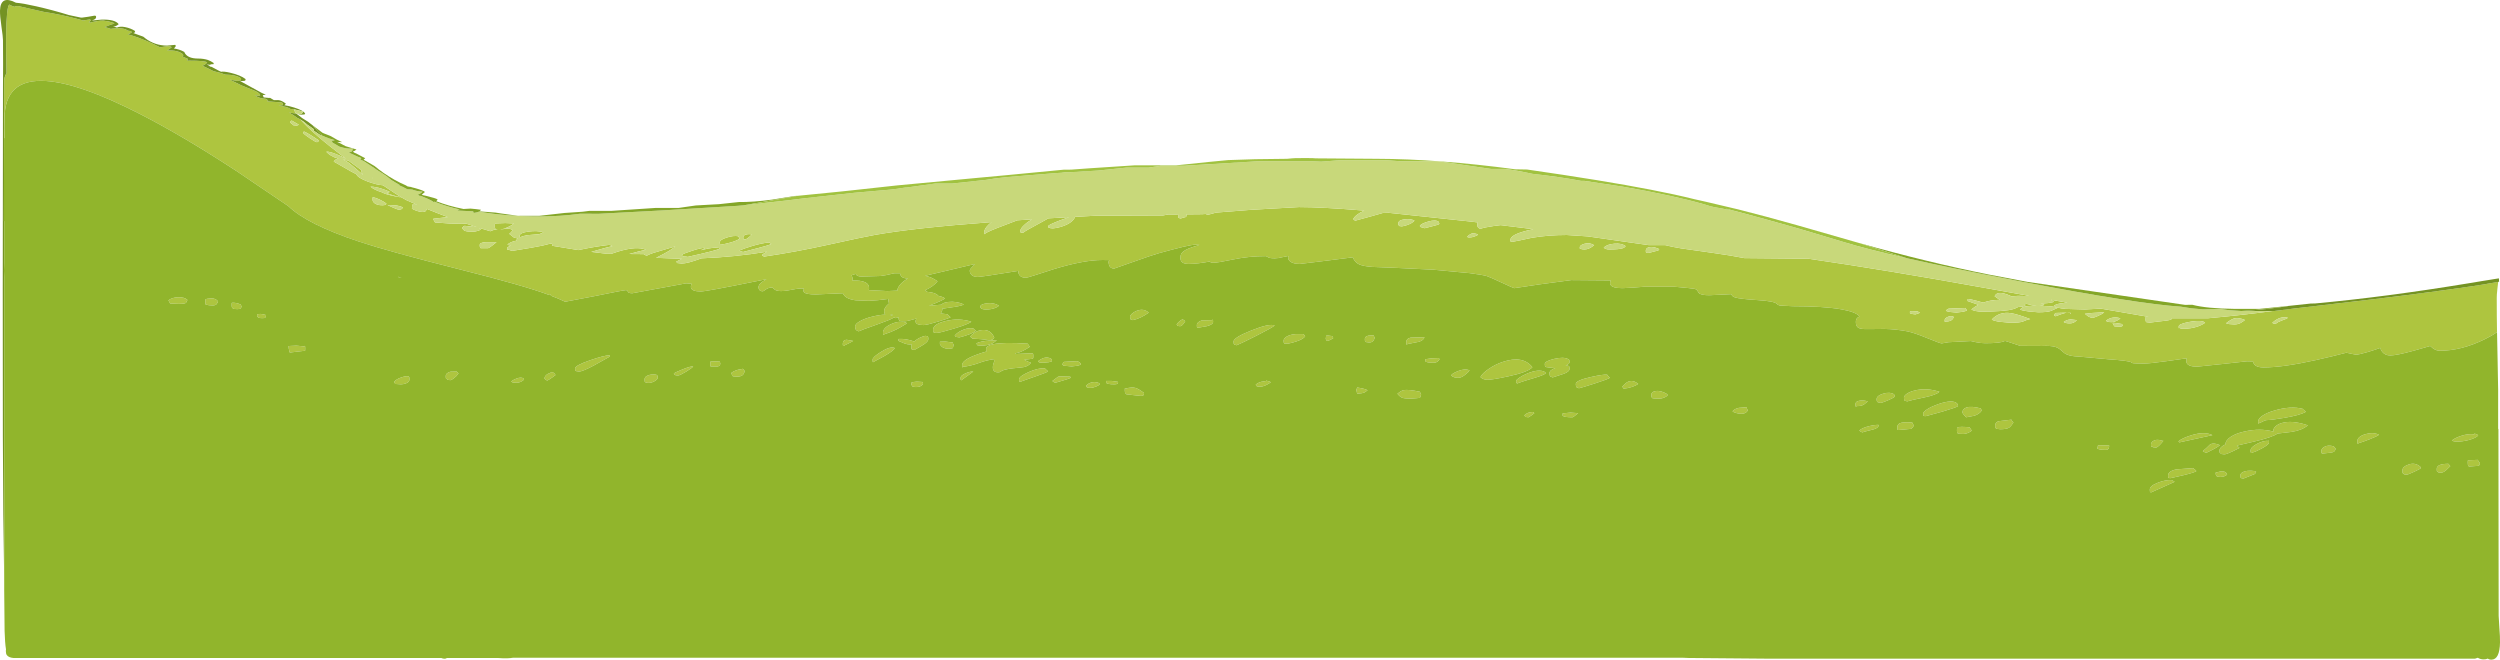 <?xml version="1.0" encoding="UTF-8" standalone="no"?>
<svg xmlns:ffdec="https://www.free-decompiler.com/flash" xmlns:xlink="http://www.w3.org/1999/xlink" ffdec:objectType="shape" height="588.2px" width="2229.2px" xmlns="http://www.w3.org/2000/svg">
  <g transform="matrix(1.0, 0.0, 0.0, 1.0, 1305.7, 588.2)">
    <path d="M921.9 -336.85 L921.2 -330.9 Q920.5 -324.8 920.6 -322.4 L920.65 -307.05 920.8 -295.2 920.85 -292.05 Q916.35 -288.85 910.0 -285.75 889.05 -275.45 869.8 -275.45 866.75 -275.45 863.8 -277.55 L861.25 -279.7 Q854.2 -277.6 846.45 -275.45 831.05 -271.25 825.65 -271.25 821.15 -271.25 818.6 -274.35 816.85 -276.55 816.95 -278.05 812.1 -276.3 806.05 -274.45 797.65 -271.95 794.9 -271.95 L790.7 -272.8 786.5 -273.7 Q773.95 -270.4 759.2 -267.1 729.75 -260.55 712.5 -260.55 707.4 -260.55 705.0 -262.65 703.55 -263.95 703.3 -265.9 L697.95 -266.05 676.25 -263.65 653.45 -261.25 Q645.75 -261.25 644.15 -264.5 643.65 -265.55 643.8 -266.9 L644.05 -268.5 644.05 -268.7 625.4 -266.05 Q610.95 -264.05 606.45 -264.05 598.45 -264.05 596.45 -264.3 595.4 -264.4 594.85 -265.0 593.45 -266.5 574.6 -267.8 L557.35 -269.4 547.75 -270.25 Q540.8 -270.5 537.05 -272.2 535.1 -273.05 532.35 -275.65 529.9 -277.95 527.2 -278.8 523.1 -280.1 515.2 -279.7 L495.75 -279.8 484.15 -283.65 Q482.15 -284.35 481.7 -284.1 478.15 -282.15 464.5 -282.15 460.65 -282.15 456.1 -283.1 L451.65 -284.1 431.75 -283.05 425.65 -282.0 Q424.3 -282.0 413.1 -286.6 400.9 -291.6 394.95 -292.75 385.0 -294.65 374.65 -294.9 L360.35 -294.75 Q354.1 -294.6 351.9 -295.65 349.1 -296.9 349.1 -301.0 349.1 -302.7 349.6 -303.65 350.3 -305.0 352.35 -306.05 349.35 -310.05 336.05 -312.4 320.4 -315.15 292.75 -315.15 L281.45 -315.75 Q279.7 -316.1 278.75 -317.2 276.5 -319.65 261.6 -320.6 245.6 -321.6 241.25 -323.05 238.7 -323.85 238.15 -325.9 L218.45 -324.95 Q210.7 -324.95 208.95 -327.1 L207.85 -328.95 Q207.2 -330.0 205.8 -330.55 L199.8 -331.35 187.25 -332.55 160.65 -332.55 150.6 -331.75 141.05 -331.25 Q131.85 -331.25 130.3 -334.35 129.55 -335.95 130.6 -338.15 L95.45 -338.45 67.55 -334.7 44.5 -331.25 Q44.0 -331.25 33.9 -335.95 22.95 -341.05 20.3 -341.95 16.5 -343.15 4.8 -344.65 L-27.35 -347.7 -60.9 -349.35 -82.05 -350.2 Q-90.25 -350.8 -93.9 -352.55 -97.8 -354.4 -99.4 -358.75 L-123.8 -355.65 -146.7 -352.85 Q-152.35 -352.85 -155.15 -354.95 -157.6 -356.8 -156.95 -359.45 L-156.95 -359.95 -162.1 -358.9 Q-165.8 -357.85 -169.05 -357.85 -173.5 -357.85 -174.95 -358.8 -176.35 -359.8 -177.1 -359.8 -192.1 -359.8 -206.05 -356.85 -220.0 -353.9 -223.8 -353.9 -225.9 -353.9 -227.15 -354.95 L-226.05 -355.2 Q-238.0 -352.85 -246.1 -352.85 -251.25 -352.85 -252.7 -355.85 -253.4 -357.35 -253.1 -359.0 -253.1 -361.95 -250.5 -364.0 -247.4 -366.45 -239.4 -368.8 L-236.25 -369.85 -240.1 -370.0 Q-245.1 -370.0 -272.45 -362.4 -278.35 -360.75 -295.85 -354.5 -311.85 -348.75 -312.2 -348.75 -315.8 -348.75 -316.8 -351.9 -317.5 -354.1 -317.0 -355.65 L-316.45 -356.3 -322.95 -356.35 Q-339.1 -356.35 -365.3 -348.45 L-382.25 -343.0 Q-389.75 -340.55 -391.1 -340.55 -395.5 -340.55 -397.05 -343.45 -397.85 -344.95 -397.75 -346.65 -430.85 -341.25 -433.9 -341.25 -438.25 -341.25 -440.05 -343.85 -441.0 -345.25 -441.0 -346.75 -441.0 -347.8 -439.95 -349.0 L-436.7 -352.35 -436.15 -352.85 -464.6 -346.1 -480.8 -342.3 Q-475.2 -341.3 -469.7 -337.4 -473.25 -332.85 -480.8 -329.4 -479.75 -328.95 -479.4 -328.05 L-475.15 -327.45 Q-470.65 -326.5 -468.85 -324.3 -465.45 -323.75 -463.05 -322.15 -464.65 -320.45 -477.3 -315.55 L-466.1 -316.55 Q-465.1 -318.35 -460.05 -318.95 -453.2 -319.8 -446.25 -316.8 -447.65 -315.65 -454.45 -314.55 L-464.6 -313.05 -465.25 -313.75 Q-465.3 -310.8 -466.9 -308.7 L-460.95 -308.0 -459.7 -306.75 Q-458.35 -305.75 -458.15 -305.2 -459.45 -304.45 -469.05 -301.5 -479.45 -298.35 -482.1 -298.35 -488.6 -298.35 -489.25 -301.0 -489.55 -302.35 -488.6 -304.15 L-494.05 -302.65 Q-497.25 -301.7 -499.25 -301.7 L-503.45 -302.05 -503.95 -302.65 Q-504.5 -303.25 -504.5 -305.35 L-504.5 -305.4 -506.95 -304.5 -508.5 -305.1 Q-511.85 -303.0 -523.4 -298.95 -537.8 -293.9 -540.05 -292.75 -541.85 -293.45 -542.3 -293.9 -543.2 -294.85 -543.2 -297.15 -543.2 -299.45 -538.6 -301.95 -534.4 -304.3 -528.0 -305.85 -521.15 -307.55 -516.35 -307.65 -517.3 -308.75 -517.3 -311.15 -517.3 -314.05 -512.95 -317.65 -513.4 -318.6 -513.6 -321.0 L-513.6 -321.65 -522.7 -320.55 -531.1 -319.95 -543.0 -320.45 Q-552.3 -321.8 -554.1 -326.7 L-568.1 -326.1 -578.2 -325.65 Q-587.4 -325.65 -588.9 -327.75 -589.75 -328.9 -588.75 -330.9 -593.25 -331.2 -598.8 -330.0 -605.0 -328.65 -609.35 -328.65 -613.4 -328.65 -615.25 -330.25 L-617.05 -331.85 Q-620.5 -331.85 -622.75 -330.15 -625.0 -328.45 -625.5 -328.45 -628.1 -328.45 -628.95 -330.3 -629.4 -331.2 -629.3 -332.3 -629.3 -335.5 -622.2 -339.25 L-631.75 -337.35 Q-676.15 -328.3 -680.75 -328.3 -688.45 -328.3 -689.5 -331.4 -690.0 -333.0 -688.95 -335.2 L-693.95 -335.55 -741.9 -326.7 Q-745.3 -326.7 -745.85 -328.1 -746.4 -329.5 -747.6 -329.5 -749.5 -329.5 -776.6 -323.95 L-801.8 -319.15 Q-807.45 -321.9 -814.6 -324.6 L-814.35 -325.5 -815.95 -325.15 Q-838.0 -333.45 -895.8 -348.0 -959.3 -364.05 -985.45 -372.75 -1031.85 -388.15 -1048.6 -404.4 L-1095.0 -435.8 Q-1143.0 -467.2 -1181.2 -486.7 -1234.35 -513.9 -1264.4 -515.95 -1301.65 -518.55 -1301.65 -482.3 -1301.95 -473.85 -1301.55 -465.15 L-1302.05 -465.0 -1301.95 -517.5 Q-1301.2 -521.3 -1299.9 -522.65 -1300.35 -545.1 -1300.25 -555.7 -1299.95 -583.05 -1297.3 -584.1 -1295.9 -583.1 -1292.55 -582.1 L-1292.55 -582.25 -1292.25 -582.65 -1289.4 -582.8 -1266.85 -577.65 Q-1252.8 -575.5 -1237.55 -571.55 L-1231.7 -569.95 -1225.35 -570.9 -1224.65 -569.85 -1226.5 -568.45 -1225.2 -568.05 Q-1218.4 -569.85 -1213.6 -569.85 L-1208.45 -569.0 -1204.05 -567.7 -1203.7 -567.15 Q-1206.2 -566.6 -1212.4 -564.1 L-1209.6 -563.3 -1206.9 -562.45 -1205.3 -562.7 Q-1195.4 -563.8 -1191.8 -560.9 L-1188.65 -560.35 -1188.3 -559.2 Q-1189.45 -558.5 -1191.75 -557.55 -1185.25 -555.95 -1175.8 -552.0 -1168.75 -549.0 -1162.9 -545.95 L-1160.8 -546.35 -1156.4 -547.05 Q-1153.5 -547.05 -1152.6 -546.15 -1153.45 -545.2 -1156.75 -543.25 -1147.05 -543.55 -1142.75 -539.95 L-1142.2 -538.9 -1143.05 -537.85 -1138.1 -535.65 Q-1138.6 -535.2 -1138.6 -534.6 L-1138.55 -533.95 -1137.3 -534.1 Q-1122.25 -534.1 -1120.95 -532.5 -1122.75 -530.35 -1125.2 -529.6 L-1115.15 -524.7 Q-1109.1 -523.45 -1104.85 -521.7 -1095.05 -521.5 -1091.1 -518.5 L-1090.9 -518.75 Q-1090.75 -518.8 -1090.75 -517.7 L-1090.85 -516.5 -1090.95 -516.6 -1094.1 -516.05 -1100.8 -517.2 -1100.85 -517.2 -1100.4 -516.95 -1090.75 -512.2 -1080.05 -507.9 Q-1074.65 -505.8 -1073.8 -503.7 L-1073.8 -503.1 -1073.7 -502.9 -1074.9 -502.75 -1078.65 -503.25 Q-1074.3 -500.25 -1068.95 -500.15 L-1066.35 -498.6 -1067.55 -498.55 -1067.25 -497.85 -1054.2 -496.8 Q-1054.2 -496.45 -1053.55 -495.95 L-1053.55 -494.35 -1057.35 -493.9 -1056.6 -493.85 Q-1049.85 -493.2 -1046.8 -491.1 L-1042.85 -490.55 -1043.5 -490.65 Q-1043.1 -489.0 -1041.8 -486.95 L-1044.65 -487.35 -1048.0 -487.8 Q-1044.8 -486.25 -1040.7 -483.15 L-1037.9 -481.7 Q-1027.3 -469.35 -997.25 -446.7 L-1002.2 -449.15 Q-1012.05 -453.6 -1014.75 -452.85 -1010.95 -448.75 -1004.95 -447.05 L-1003.75 -446.8 Q-1006.45 -446.65 -1008.15 -444.15 L-992.65 -435.3 Q-990.05 -433.8 -987.85 -432.75 L-987.9 -432.75 Q-986.65 -429.65 -977.9 -426.35 -970.05 -423.4 -964.35 -423.0 L-964.35 -423.1 -962.5 -421.85 Q-952.9 -415.35 -947.85 -412.25 -954.9 -413.6 -960.55 -415.9 L-961.1 -416.1 -958.05 -417.0 Q-960.65 -418.5 -965.55 -420.0 -971.35 -421.8 -975.3 -421.8 -972.5 -419.0 -964.7 -416.55 -962.7 -415.25 -956.55 -413.8 -950.15 -412.3 -947.75 -412.2 L-943.35 -409.75 -934.0 -405.65 -938.1 -405.75 -938.4 -402.15 Q-936.5 -400.95 -933.8 -400.1 -930.95 -399.15 -928.8 -399.15 -926.95 -399.15 -926.15 -400.0 L-925.05 -401.55 -925.15 -401.95 Q-915.75 -398.1 -906.4 -394.6 L-919.35 -393.15 Q-919.35 -392.3 -918.6 -391.25 -917.85 -390.2 -917.85 -389.85 L-904.75 -388.9 -893.7 -388.65 -890.25 -388.85 -880.8 -385.75 -891.05 -386.8 Q-891.8 -386.95 -892.1 -386.6 L-893.7 -385.05 Q-892.6 -382.95 -891.15 -382.35 -889.3 -381.6 -884.1 -381.6 -882.05 -381.6 -879.65 -382.35 -877.6 -383.0 -877.05 -383.55 L-878.0 -384.7 -878.25 -384.95 -868.45 -382.0 Q-865.0 -383.6 -861.95 -383.8 L-863.55 -384.0 -864.0 -384.2 Q-864.45 -384.45 -864.45 -386.25 -864.45 -389.25 -864.15 -388.95 L-855.15 -389.3 -847.5 -388.95 Q-849.1 -387.35 -853.05 -385.55 -857.05 -383.7 -859.05 -383.7 L-859.5 -383.7 -858.65 -383.55 Q-851.95 -385.3 -848.7 -383.1 -849.4 -381.35 -851.6 -379.7 L-847.45 -376.35 -844.05 -375.55 Q-845.1 -374.8 -845.1 -374.25 L-845.1 -373.6 -845.4 -373.55 Q-850.1 -372.75 -853.2 -370.2 -852.5 -369.5 -850.3 -369.2 -853.5 -367.85 -853.5 -367.05 -853.5 -365.15 -853.2 -365.25 L-852.9 -365.7 -849.0 -364.5 Q-829.05 -367.65 -822.0 -369.2 L-814.15 -371.15 Q-812.95 -370.5 -812.75 -369.85 L-813.65 -369.1 -790.0 -365.2 -787.6 -365.7 Q-774.05 -368.55 -762.4 -369.85 -760.1 -369.3 -759.65 -368.75 -763.5 -368.0 -778.5 -363.6 L-764.6 -361.9 -760.65 -361.85 -754.7 -363.85 Q-737.5 -369.05 -729.85 -365.45 -734.25 -364.65 -744.65 -361.7 L-731.75 -361.6 Q-730.7 -360.8 -729.15 -360.15 -726.8 -361.4 -723.2 -362.65 L-703.55 -368.5 Q-707.4 -364.95 -718.8 -359.25 L-720.7 -358.3 -700.15 -357.5 -697.65 -357.5 -702.75 -354.85 -702.0 -354.0 -701.9 -353.65 -697.8 -353.2 Q-692.7 -353.2 -680.2 -357.85 -650.15 -359.05 -621.9 -363.75 -625.15 -361.95 -626.3 -360.8 -625.95 -360.25 -625.1 -359.8 L-624.35 -359.4 Q-595.95 -363.6 -568.65 -369.65 -535.75 -376.95 -525.25 -378.8 -489.95 -385.05 -421.65 -390.15 L-424.0 -388.1 Q-428.15 -384.1 -428.15 -381.15 -428.15 -379.45 -427.75 -379.4 L-427.35 -379.75 Q-426.0 -381.45 -408.8 -387.85 L-398.6 -391.75 -385.5 -392.6 Q-389.55 -390.3 -392.45 -387.55 -395.85 -384.4 -395.85 -382.5 -395.85 -380.8 -395.35 -380.75 L-393.35 -380.7 Q-391.3 -382.45 -379.35 -388.8 L-370.85 -393.5 -352.5 -394.55 -360.4 -391.75 Q-370.95 -387.65 -370.95 -386.65 -370.95 -384.95 -370.65 -385.0 L-370.4 -385.4 Q-369.5 -384.9 -369.15 -384.75 L-366.85 -384.55 Q-362.35 -384.95 -357.75 -386.6 -349.35 -389.55 -346.95 -394.85 L-328.6 -395.85 -268.5 -396.1 -264.25 -396.95 -255.2 -397.0 -255.2 -396.0 Q-255.2 -394.25 -254.6 -393.85 L-253.0 -393.35 -250.2 -394.25 -248.05 -394.75 -247.55 -397.05 -233.05 -397.2 -231.55 -397.45 -231.35 -397.1 -231.1 -397.5 -228.65 -396.65 -222.0 -398.45 -221.25 -398.65 -189.6 -401.15 -147.5 -403.55 Q-126.6 -403.55 -89.2 -400.4 -97.0 -396.95 -99.1 -392.8 L-97.95 -391.8 -97.2 -391.45 -83.7 -395.15 -72.6 -398.3 -67.5 -398.45 3.3 -390.9 12.15 -389.85 Q11.55 -389.05 11.55 -388.15 11.55 -386.25 12.3 -385.3 12.9 -384.6 14.3 -384.15 18.0 -385.5 26.1 -386.65 L32.4 -387.45 61.45 -383.85 56.35 -382.7 Q41.1 -378.9 41.1 -374.4 41.1 -372.75 41.55 -372.65 L43.0 -372.6 Q46.85 -373.2 59.9 -376.1 74.45 -378.65 91.4 -378.65 L110.1 -377.4 164.55 -369.6 179.25 -369.6 Q184.9 -368.1 193.45 -366.7 L220.55 -362.85 Q238.65 -360.3 249.7 -358.05 L306.9 -357.5 Q376.1 -347.4 462.6 -331.75 L503.55 -324.4 499.85 -324.25 493.75 -324.4 487.9 -323.95 486.85 -324.45 Q475.4 -329.7 472.85 -324.05 474.65 -322.6 477.7 -320.8 L476.35 -320.8 Q468.95 -320.65 462.7 -318.35 449.85 -322.05 448.25 -321.6 L448.25 -319.95 458.35 -316.4 Q455.05 -314.7 452.1 -312.25 453.2 -311.55 455.45 -310.95 L459.8 -310.3 Q482.2 -310.3 489.75 -312.65 491.55 -313.2 493.9 -314.45 L497.45 -314.8 Q499.8 -315.25 500.2 -315.8 L499.95 -316.65 499.65 -316.85 501.25 -317.25 Q506.55 -315.8 510.45 -315.5 L506.25 -315.55 Q501.0 -315.35 498.65 -314.45 497.15 -313.9 495.55 -312.25 496.8 -311.3 503.35 -310.45 L511.75 -309.75 Q519.8 -309.75 523.1 -310.95 525.05 -311.7 528.95 -313.6 526.6 -314.8 521.3 -315.2 L513.0 -315.5 513.7 -315.55 Q516.05 -315.75 517.25 -316.35 L517.2 -316.4 Q514.95 -317.45 514.0 -317.45 L520.4 -317.95 Q524.9 -318.55 525.65 -319.1 524.6 -320.1 523.05 -320.9 L537.85 -318.25 535.7 -318.15 Q528.05 -317.5 525.65 -315.55 527.65 -313.5 536.25 -312.75 L553.3 -312.25 566.75 -312.95 567.65 -313.0 610.1 -305.65 607.75 -305.65 Q607.45 -305.8 607.45 -303.05 607.45 -301.25 608.25 -300.9 L611.3 -300.55 626.65 -302.4 Q629.85 -302.8 630.7 -303.7 L630.15 -304.4 663.0 -304.4 Q693.6 -307.2 720.45 -310.8 L721.7 -310.8 740.3 -313.15 808.35 -321.1 Q856.55 -326.85 898.15 -332.9 L908.2 -334.45 921.9 -336.85 M904.05 -199.85 Q901.7 -197.5 895.6 -195.85 890.05 -194.4 885.15 -194.4 882.95 -194.4 881.55 -194.9 L880.6 -195.45 Q883.3 -197.7 888.75 -199.5 895.4 -201.7 900.55 -200.9 L900.55 -201.6 Q903.7 -200.9 904.05 -199.85 M720.5 -300.4 Q720.85 -299.8 722.2 -299.55 L723.5 -299.45 Q725.55 -301.2 728.8 -302.35 732.75 -303.7 734.5 -304.8 727.4 -306.8 720.5 -300.4 M682.15 -299.2 L686.5 -298.9 Q690.0 -298.9 692.55 -300.4 L695.85 -302.6 695.6 -303.15 Q690.35 -305.0 687.5 -304.5 684.35 -304.0 679.25 -300.0 679.8 -299.5 682.15 -299.2 M653.9 -297.05 Q657.95 -298.45 660.55 -300.4 L659.45 -301.15 658.6 -301.65 Q653.65 -302.6 645.4 -300.95 637.0 -299.25 637.0 -297.1 637.0 -295.4 637.3 -295.45 L637.55 -295.9 638.85 -295.25 641.15 -295.05 Q648.0 -295.05 653.9 -297.05 M667.1 -200.2 L637.5 -193.7 636.8 -194.75 Q640.2 -197.65 648.8 -200.25 660.2 -203.65 667.1 -200.2 M707.85 -212.45 Q707.85 -215.0 712.0 -217.7 715.9 -220.25 722.2 -222.1 736.85 -226.45 747.6 -223.65 747.6 -223.3 748.85 -222.45 L750.4 -221.0 Q745.4 -218.0 730.85 -215.55 719.5 -213.65 716.25 -213.65 714.3 -213.65 712.2 -212.5 709.85 -211.2 708.9 -211.05 L708.4 -210.45 Q707.85 -210.25 707.85 -212.45 M728.6 -210.9 Q737.8 -213.8 752.15 -208.95 747.0 -204.55 737.7 -203.1 L725.2 -201.6 725.1 -201.6 Q720.75 -198.35 703.75 -194.35 L688.85 -190.85 691.25 -188.8 685.2 -185.8 Q679.55 -183.05 677.6 -183.05 L674.9 -183.4 674.8 -183.75 673.7 -184.3 Q673.4 -184.55 673.4 -186.7 673.4 -188.0 675.05 -189.6 676.55 -191.1 678.65 -191.9 678.75 -195.6 683.5 -198.75 688.05 -201.75 695.45 -203.4 709.8 -206.65 721.4 -203.35 L721.35 -204.2 Q721.35 -205.95 723.1 -207.75 725.1 -209.8 728.6 -210.9 M797.3 -193.0 L796.8 -192.5 Q796.25 -192.4 796.25 -194.6 796.25 -198.8 803.25 -201.0 810.3 -203.15 815.65 -200.55 814.0 -199.15 806.95 -196.4 800.95 -194.05 797.3 -193.0 M777.0 -188.1 Q776.3 -185.85 775.15 -185.25 773.6 -184.45 764.9 -183.75 L764.55 -184.05 Q764.2 -184.15 764.2 -186.2 764.2 -188.1 766.7 -189.65 770.0 -191.7 775.25 -190.2 L777.0 -188.1 M711.1 -188.35 Q705.55 -185.35 703.15 -184.8 702.65 -184.3 702.1 -184.25 701.05 -184.15 701.05 -186.35 701.05 -189.5 707.15 -192.6 713.0 -195.55 717.3 -195.1 717.5 -197.05 717.5 -193.55 717.5 -191.8 711.1 -188.35 M705.05 -167.95 Q705.35 -167.65 706.1 -167.45 705.3 -165.8 704.75 -165.5 L694.75 -161.5 692.7 -161.85 Q691.95 -162.1 691.95 -164.3 691.95 -166.2 694.55 -167.4 698.05 -169.05 704.9 -168.15 L705.05 -167.95 M664.9 -191.8 Q668.0 -193.8 673.75 -191.25 670.85 -188.75 661.65 -184.45 659.2 -185.15 658.5 -186.0 661.4 -188.2 664.9 -191.8 M652.75 -168.15 Q651.55 -166.95 640.75 -164.35 L629.8 -161.85 628.0 -161.95 Q627.55 -162.0 627.55 -164.15 627.55 -168.25 635.2 -169.7 L649.95 -170.8 Q649.95 -170.55 651.2 -169.65 652.55 -168.7 652.75 -168.15 M678.3 -163.75 Q676.5 -162.9 674.1 -162.9 L671.2 -163.25 670.95 -163.6 Q670.25 -164.3 670.05 -165.15 669.9 -165.7 669.9 -166.75 L674.85 -167.95 Q678.75 -168.25 680.2 -165.35 679.75 -164.45 678.3 -163.75 M904.45 -176.9 L905.45 -175.35 Q906.0 -173.25 903.8 -172.8 L895.8 -172.2 895.3 -172.8 Q894.75 -173.4 894.75 -175.5 894.75 -177.7 894.95 -177.95 L895.1 -177.8 903.7 -178.15 Q903.7 -177.8 904.45 -176.9 M852.95 -170.8 Q852.45 -170.1 846.95 -167.55 841.45 -165.0 840.5 -165.0 838.3 -165.0 837.8 -165.35 L837.7 -165.7 836.7 -166.35 Q836.5 -166.6 836.5 -168.85 836.5 -172.1 842.0 -174.0 847.95 -176.1 852.6 -171.85 L852.95 -170.8 M867.1 -170.1 Q867.1 -174.65 877.45 -174.65 L879.2 -172.55 875.4 -168.9 Q872.85 -166.75 870.95 -166.75 868.75 -166.75 868.25 -167.1 L868.15 -167.45 867.35 -167.85 Q867.1 -168.0 867.1 -170.1 M173.8 -365.45 L173.35 -366.3 Q168.25 -368.55 164.9 -367.8 161.8 -367.15 161.8 -364.5 161.8 -362.85 162.45 -362.75 L164.55 -362.7 169.2 -363.9 Q172.95 -364.7 173.8 -365.45 M181.3 -235.7 Q180.6 -234.8 178.7 -233.9 176.25 -232.75 173.95 -232.75 L169.55 -232.9 167.8 -233.1 167.3 -233.6 Q166.75 -234.15 166.75 -236.25 166.75 -238.9 170.65 -239.5 175.1 -240.25 180.95 -236.75 L181.3 -235.7 M239.2 -221.55 Q241.25 -223.85 244.9 -224.55 L251.65 -225.05 252.05 -223.8 252.7 -222.25 Q252.35 -221.2 251.1 -220.35 249.45 -219.25 247.1 -219.25 244.55 -219.25 242.1 -220.0 239.75 -220.7 239.2 -221.55 M7.7 -380.3 Q4.9 -379.6 2.75 -377.3 2.6 -377.1 2.75 -376.85 3.1 -376.45 4.8 -376.45 6.75 -376.45 9.3 -377.4 11.65 -378.25 12.1 -378.95 11.55 -379.75 7.7 -380.3 M107.05 -370.8 Q102.95 -369.55 102.95 -367.8 102.95 -366.1 103.25 -366.15 L103.5 -366.55 104.8 -365.95 107.1 -365.75 Q111.3 -365.75 115.75 -369.6 111.65 -372.2 107.05 -370.8 M133.75 -370.9 Q127.15 -370.35 124.3 -367.4 125.85 -365.75 129.25 -365.75 138.45 -365.75 141.55 -366.95 143.25 -367.6 143.8 -368.75 140.45 -371.45 133.75 -370.9 M56.1 -255.15 Q66.6 -259.45 71.75 -256.55 L72.8 -255.5 Q71.05 -253.75 63.25 -251.45 51.45 -247.95 48.3 -246.75 47.8 -246.3 47.25 -246.3 46.2 -246.3 46.2 -248.5 46.2 -249.5 49.1 -251.45 52.1 -253.5 56.1 -255.15 M76.35 -260.4 L72.8 -260.9 72.3 -261.25 Q71.75 -261.6 71.75 -263.7 71.75 -266.15 80.15 -268.2 88.8 -270.25 92.75 -267.9 L93.3 -267.55 Q93.8 -267.2 93.8 -265.1 93.8 -263.8 90.35 -262.2 L91.85 -262.3 93.3 -261.75 Q93.8 -261.5 93.8 -259.35 93.8 -256.8 88.7 -254.9 L78.75 -251.65 76.7 -252.5 Q75.95 -253.2 75.95 -255.5 75.95 -258.15 81.15 -260.05 L80.15 -260.05 76.35 -260.4 M1.0 -254.25 Q-2.6 -251.3 -5.4 -251.3 -9.6 -251.3 -11.7 -253.4 -11.3 -255.0 -5.8 -257.25 0.5 -259.8 4.7 -257.95 3.65 -256.35 1.0 -254.25 M20.65 -249.55 Q16.8 -249.55 14.35 -252.0 16.05 -255.3 21.65 -259.15 27.6 -263.3 34.45 -265.55 52.3 -271.5 60.7 -260.75 56.95 -256.4 39.1 -252.6 25.0 -249.55 20.65 -249.55 M56.9 -220.1 Q58.95 -220.85 61.4 -220.85 L62.45 -219.8 59.5 -217.55 57.2 -216.1 54.4 -216.45 54.25 -216.8 53.55 -217.85 Q54.7 -219.25 56.9 -220.1 M129.85 -251.3 Q128.05 -250.05 115.65 -246.05 104.4 -242.45 102.2 -242.0 L100.15 -242.85 Q99.4 -243.55 99.4 -245.85 99.4 -248.95 112.4 -251.9 124.1 -254.55 127.4 -254.1 127.4 -253.7 128.35 -252.85 L129.85 -251.3 M94.6 -220.3 L101.5 -219.8 Q97.05 -216.1 96.6 -216.1 89.05 -216.1 87.65 -217.5 L87.65 -219.6 94.6 -220.3 M141.75 -242.15 L140.85 -243.4 Q143.7 -246.75 146.0 -247.8 150.4 -249.8 155.05 -245.85 153.2 -244.45 149.55 -243.2 145.55 -241.9 141.9 -241.65 L141.75 -242.15 M560.45 -304.8 Q561.1 -304.8 564.75 -306.35 569.05 -308.2 570.6 -309.75 L560.0 -309.15 553.3 -308.4 556.1 -306.25 Q558.4 -304.8 560.45 -304.8 M539.95 -299.85 Q542.45 -299.85 544.35 -301.15 545.35 -301.8 546.15 -302.75 L540.8 -303.4 Q537.35 -303.25 534.45 -301.1 535.9 -299.85 539.95 -299.85 M526.3 -307.9 L525.9 -306.75 527.3 -306.2 Q538.1 -310.5 539.85 -309.35 540.25 -309.1 540.15 -308.4 540.1 -308.1 540.75 -308.65 L540.1 -309.5 527.35 -309.15 Q526.5 -308.75 526.3 -307.9 M498.3 -301.6 Q502.15 -303.35 504.6 -303.7 493.4 -308.0 487.5 -308.95 477.15 -310.55 470.35 -303.3 471.65 -302.25 476.2 -301.4 L486.85 -300.4 Q495.7 -300.4 498.3 -301.6 M580.95 -300.15 L578.15 -300.4 Q578.15 -299.55 578.85 -298.6 L579.55 -297.25 581.1 -297.1 584.75 -297.0 Q586.45 -297.0 586.9 -297.65 L586.95 -298.35 586.4 -299.3 580.95 -300.15 M572.1 -302.2 Q573.35 -300.95 577.05 -300.95 579.1 -300.95 581.6 -302.1 583.5 -303.0 585.05 -304.25 582.1 -305.5 578.7 -305.05 574.95 -304.55 572.1 -302.2 M489.65 -211.4 Q487.25 -207.8 485.7 -206.85 483.35 -205.45 477.9 -205.45 L474.85 -205.8 474.4 -206.15 473.6 -206.55 Q473.35 -206.65 473.35 -208.75 473.35 -211.9 476.7 -212.65 L487.9 -214.0 Q487.9 -213.55 488.5 -212.75 L489.65 -211.4 M397.35 -308.95 Q397.9 -308.4 400.15 -308.1 L402.3 -307.85 406.15 -309.2 Q406.0 -309.75 403.95 -310.6 L399.0 -310.8 397.35 -310.6 397.35 -308.95 M431.15 -305.65 Q428.3 -304.4 428.3 -302.75 428.3 -301.05 428.7 -301.1 L429.1 -301.5 Q435.35 -301.4 436.4 -305.65 434.2 -307.0 431.15 -305.65 M438.9 -309.5 L444.2 -310.15 Q447.45 -310.8 448.25 -311.4 L447.45 -312.6 446.85 -313.6 432.05 -313.0 Q430.9 -312.7 430.3 -312.1 L429.4 -311.15 Q429.95 -310.55 433.4 -310.0 L438.9 -309.5 M359.8 -230.3 L356.45 -227.6 Q354.2 -226.0 349.8 -226.1 L349.3 -225.55 Q348.75 -225.45 348.75 -227.65 348.75 -230.55 353.0 -231.0 356.4 -231.35 359.8 -230.3 M361.25 -208.3 Q366.85 -209.6 369.75 -209.3 369.15 -206.4 364.75 -205.3 356.2 -203.2 354.9 -202.65 L353.8 -203.15 Q352.6 -203.75 352.25 -204.4 354.85 -206.75 361.25 -208.3 M392.75 -230.9 Q392.0 -231.35 392.0 -233.6 392.0 -235.3 394.55 -237.05 397.15 -238.9 401.4 -239.95 412.0 -242.65 423.65 -238.85 420.9 -236.1 410.25 -233.85 396.85 -231.05 394.95 -230.3 L392.75 -230.9 M383.95 -234.5 Q382.1 -233.1 377.55 -231.15 373.9 -229.65 371.5 -228.9 L368.8 -229.5 Q367.65 -230.0 367.65 -232.2 367.65 -235.35 373.4 -237.15 379.3 -239.0 383.25 -236.6 L383.95 -234.5 M400.9 -208.6 Q399.15 -206.1 398.35 -205.8 L387.1 -204.75 386.6 -204.8 Q386.05 -204.9 386.05 -207.0 386.05 -209.65 388.15 -210.7 391.15 -212.2 399.5 -211.4 399.5 -211.0 400.05 -210.15 L400.9 -208.6 M440.3 -226.1 Q438.4 -224.75 426.15 -221.15 418.1 -218.8 411.6 -217.15 L409.7 -217.25 Q409.15 -217.3 409.15 -219.45 409.15 -221.05 413.15 -223.5 417.0 -225.9 422.35 -227.75 435.8 -232.45 439.6 -228.2 L440.3 -226.1 M440.3 -201.6 L439.8 -201.95 Q439.25 -202.3 439.25 -204.4 L439.35 -206.45 Q439.75 -206.65 439.95 -207.2 442.2 -207.95 450.6 -207.2 450.6 -206.85 451.35 -205.95 L452.35 -204.4 Q452.05 -203.5 449.7 -202.45 447.1 -201.25 444.65 -201.25 L441.15 -201.4 440.3 -201.6 M460.6 -224.0 L461.3 -222.05 Q459.1 -218.75 454.5 -217.45 L447.45 -216.1 Q444.15 -219.45 444.15 -220.5 444.15 -223.55 447.6 -224.8 451.95 -226.35 460.6 -224.0 M623.35 -195.1 Q618.55 -189.15 616.7 -189.15 L614.15 -189.4 613.0 -190.2 612.65 -189.7 Q612.3 -189.6 612.3 -191.8 612.3 -193.75 614.4 -195.05 617.05 -196.75 621.6 -195.45 L621.8 -195.25 623.35 -195.1 M611.5 -149.5 Q611.25 -149.6 611.25 -151.7 611.25 -155.05 618.75 -157.9 625.8 -160.55 630.85 -160.1 630.85 -159.95 631.95 -159.45 633.1 -158.95 633.3 -158.55 L624.45 -154.55 612.3 -149.1 611.5 -149.5 M571.9 -187.05 Q565.6 -187.05 564.2 -188.45 564.9 -189.25 564.85 -190.1 564.85 -190.85 565.05 -191.0 565.6 -191.35 575.05 -190.9 574.95 -189.4 574.65 -188.6 574.1 -187.05 571.9 -187.05 M-425.8 -317.75 Q-419.55 -318.6 -414.9 -315.6 -415.9 -314.55 -418.25 -313.65 -421.9 -312.2 -426.45 -312.2 -429.85 -312.2 -431.05 -313.45 -431.65 -314.05 -431.55 -314.8 -431.55 -316.9 -425.8 -317.75 M-439.6 -301.35 Q-442.05 -299.1 -455.45 -295.1 -467.95 -291.35 -470.4 -291.35 -472.6 -291.35 -472.85 -291.7 L-472.65 -292.05 -473.15 -291.8 Q-473.7 -291.95 -473.7 -294.15 -473.7 -299.2 -462.5 -301.95 -450.7 -304.85 -439.6 -301.35 M-420.5 -285.55 Q-421.65 -284.9 -424.0 -284.9 L-430.8 -285.75 -438.9 -286.3 -439.1 -286.8 -440.65 -288.05 Q-436.0 -293.5 -429.5 -293.95 -422.15 -294.4 -419.1 -287.0 L-420.5 -285.55 M-420.65 -282.05 Q-424.75 -280.0 -431.55 -280.0 L-434.25 -280.35 Q-434.5 -280.5 -434.35 -280.7 L-435.05 -281.75 Q-434.2 -283.15 -426.6 -284.25 L-416.85 -284.9 Q-419.4 -282.7 -420.65 -282.05 M-435.4 -293.45 Q-439.05 -290.15 -450.25 -287.35 L-453.25 -287.8 -454.45 -288.9 Q-451.95 -292.1 -446.75 -294.15 -441.3 -296.35 -437.5 -295.2 -437.5 -294.5 -435.4 -293.45 M-426.45 -277.0 Q-426.45 -279.9 -420.1 -281.25 -410.85 -283.25 -389.2 -281.75 -389.2 -281.4 -388.45 -280.5 L-387.45 -278.95 Q-394.3 -274.45 -398.75 -273.45 L-400.6 -273.2 -400.4 -273.05 -399.75 -272.55 -386.75 -273.15 -384.85 -273.05 Q-384.3 -273.0 -384.3 -270.9 -384.3 -268.8 -384.55 -268.65 L-385.35 -268.25 -391.45 -267.55 -392.4 -267.4 Q-389.45 -265.65 -386.4 -264.75 -389.1 -260.8 -396.35 -260.4 -408.95 -259.35 -412.25 -257.65 L-413.7 -256.6 Q-414.3 -256.2 -415.8 -256.2 -420.55 -256.2 -420.4 -260.85 -420.35 -263.15 -419.1 -266.15 L-419.45 -267.9 Q-426.1 -267.05 -432.8 -264.55 -439.5 -262.05 -447.1 -261.1 L-447.45 -260.55 Q-447.8 -260.45 -447.8 -262.65 -447.8 -266.95 -436.15 -271.45 -430.7 -273.55 -426.2 -274.75 L-426.45 -277.0 M-437.85 -256.9 L-442.6 -253.4 -447.45 -249.9 -448.3 -249.2 Q-449.2 -248.9 -449.2 -251.1 -449.2 -253.4 -444.75 -255.3 -440.8 -257.05 -437.85 -256.9 M-459.9 -277.2 Q-462.3 -277.2 -464.2 -278.05 -466.65 -279.15 -467.6 -281.4 L-467.6 -283.5 -462.85 -283.65 -456.05 -282.8 Q-456.05 -281.75 -455.35 -280.7 L-456.05 -277.9 -456.8 -277.55 -459.9 -277.2 M-477.9 -285.95 Q-477.9 -283.8 -481.7 -281.25 -484.0 -279.7 -490.35 -276.15 L-492.4 -276.5 Q-493.15 -276.75 -493.15 -278.95 -493.15 -280.05 -492.6 -281.15 L-494.55 -281.05 Q-496.75 -281.05 -499.15 -281.95 L-504.5 -284.2 -504.5 -285.95 Q-498.15 -286.45 -490.55 -283.7 L-488.9 -285.0 Q-485.15 -287.7 -480.7 -288.75 L-478.65 -288.4 Q-477.9 -288.15 -477.9 -285.95 M-484.75 -243.95 Q-486.45 -243.05 -488.95 -243.05 L-491.85 -243.4 -492.1 -243.75 Q-492.8 -244.45 -493.0 -245.3 L-493.15 -246.9 Q-491.2 -247.8 -488.2 -247.9 L-483.0 -247.6 -482.65 -246.05 Q-483.2 -244.75 -484.75 -243.95 M-350.15 -261.45 L-357.35 -262.15 -358.4 -263.0 -357.85 -264.75 Q-357.65 -265.35 -356.8 -265.55 L-345.25 -266.15 Q-342.35 -265.2 -341.75 -263.35 -342.3 -262.7 -344.9 -262.1 L-350.15 -261.45 M-350.85 -251.3 Q-353.9 -250.0 -357.25 -249.1 L-364.7 -246.9 -365.75 -247.35 Q-366.85 -247.95 -367.3 -248.5 L-362.2 -252.3 Q-361.0 -252.8 -351.4 -252.35 L-350.85 -251.3 M-397.05 -249.9 Q-397.05 -252.55 -388.6 -256.35 -379.85 -260.3 -373.95 -259.7 L-372.7 -258.45 Q-371.35 -257.45 -371.15 -256.9 -372.95 -255.85 -382.3 -252.6 L-394.95 -248.15 -396.0 -247.7 Q-397.05 -247.7 -397.05 -249.9 M-370.75 -265.2 L-375.7 -264.75 -378.95 -265.05 Q-379.5 -265.25 -380.1 -266.15 -377.35 -268.25 -375.35 -268.9 -371.65 -270.2 -368.35 -268.25 -367.65 -267.2 -367.65 -266.15 -368.45 -265.6 -370.75 -265.2 M-328.3 -243.55 Q-331.15 -242.35 -333.55 -242.35 -335.85 -242.35 -336.5 -242.85 L-337.4 -244.1 Q-335.9 -245.9 -333.45 -246.85 -329.65 -248.35 -325.5 -246.55 L-325.15 -245.5 Q-325.75 -244.6 -328.3 -243.55 M-542.7 -344.0 L-541.95 -344.25 -546.4 -342.75 -546.2 -342.3 Q-544.95 -339.6 -545.8 -338.1 -535.6 -338.35 -532.3 -335.15 -530.2 -333.15 -530.95 -329.5 L-514.5 -328.65 -505.55 -329.05 -505.55 -329.15 Q-505.55 -331.7 -502.55 -335.0 -499.8 -337.95 -496.0 -339.85 -500.55 -339.9 -502.15 -341.9 -503.0 -342.95 -503.2 -344.55 L-508.2 -344.55 Q-516.3 -342.55 -520.5 -342.1 L-537.5 -341.6 Q-541.35 -341.6 -542.5 -343.6 L-542.7 -344.0 M-510.25 -308.15 L-511.8 -307.3 -510.05 -306.8 -510.25 -308.15 M-497.15 -299.75 Q-503.15 -296.05 -506.55 -294.35 -511.2 -292.05 -517.65 -289.95 L-518.0 -289.45 Q-518.35 -289.35 -518.35 -291.55 -518.35 -295.85 -511.3 -299.1 -504.15 -302.45 -497.85 -300.65 L-497.15 -299.75 M-637.9 -376.7 Q-640.05 -375.0 -640.85 -374.8 L-642.5 -374.85 Q-642.95 -374.95 -642.95 -376.6 -642.95 -378.45 -640.15 -379.15 -637.8 -379.7 -635.1 -379.2 L-637.9 -376.7 M-646.85 -376.55 Q-646.3 -375.8 -646.25 -375.35 -648.9 -373.4 -655.0 -371.75 -659.9 -370.4 -661.35 -370.4 L-663.35 -370.65 -663.4 -370.75 -663.55 -370.55 Q-663.85 -370.5 -663.85 -372.2 -663.85 -374.4 -657.75 -376.35 -651.65 -378.35 -647.35 -377.55 L-646.85 -376.55 M-646.25 -364.9 Q-641.75 -366.8 -635.15 -368.8 -626.0 -371.55 -619.55 -372.05 -619.55 -371.5 -617.9 -370.7 -618.95 -369.8 -629.35 -367.1 L-643.05 -363.55 -644.5 -363.9 Q-645.95 -364.4 -646.25 -364.9 M-643.45 -253.8 Q-645.1 -252.35 -648.55 -252.35 -652.05 -252.35 -652.75 -253.05 L-653.6 -255.65 Q-651.55 -257.35 -647.65 -258.5 L-643.3 -259.35 -641.55 -257.25 Q-642.35 -254.8 -643.45 -253.8 M-507.85 -277.9 Q-508.5 -275.7 -517.5 -270.5 L-526.9 -265.45 -527.25 -265.2 Q-527.6 -265.35 -527.6 -267.55 -527.6 -269.8 -519.95 -274.55 -511.85 -279.65 -507.85 -277.9 M-550.8 -285.25 L-544.95 -284.2 -548.85 -282.05 Q-551.45 -280.7 -552.45 -280.35 L-553.3 -279.65 Q-554.2 -279.35 -554.2 -281.55 -554.2 -285.1 -550.8 -285.25 M-51.25 -387.45 Q-46.45 -389.05 -44.4 -391.45 -47.85 -393.35 -53.25 -392.65 -58.85 -391.9 -58.85 -389.1 -58.85 -387.45 -58.55 -387.3 L-57.85 -386.9 -57.8 -386.6 -55.65 -386.35 Q-53.65 -386.65 -51.25 -387.45 M-27.6 -386.7 Q-22.85 -387.8 -22.25 -388.55 L-22.8 -390.35 Q-25.3 -392.6 -32.15 -390.65 -38.5 -388.85 -39.7 -386.75 L-39.15 -385.8 -35.3 -384.7 -27.6 -386.7 M-87.65 -283.5 L-88.45 -283.9 Q-88.7 -284.0 -88.7 -286.1 -88.7 -288.15 -85.45 -288.95 L-81.0 -289.25 -79.95 -287.15 Q-80.8 -282.8 -84.85 -282.8 L-87.55 -283.15 Q-87.8 -283.3 -87.65 -283.5 M-119.45 -285.15 Q-120.9 -284.45 -122.5 -284.2 L-123.0 -284.85 Q-123.55 -285.65 -123.55 -286.3 L-123.2 -288.9 -121.6 -289.0 -117.95 -288.55 Q-116.9 -287.5 -116.9 -286.65 L-119.45 -285.15 M-143.5 -290.3 Q-142.25 -289.25 -141.9 -288.2 -144.1 -285.55 -150.2 -283.6 -153.35 -282.55 -157.3 -281.75 L-160.4 -281.85 Q-161.15 -282.1 -161.15 -284.35 -161.15 -286.25 -158.75 -287.85 -155.85 -289.8 -150.5 -290.3 L-143.5 -290.3 M-95.55 -237.1 L-96.25 -240.45 -95.55 -242.7 -91.4 -241.95 Q-88.0 -241.25 -86.25 -240.25 -88.1 -238.7 -89.2 -238.2 -90.85 -237.45 -95.55 -237.1 M-40.4 -283.45 L-50.75 -281.4 -51.25 -280.85 Q-51.8 -280.75 -51.8 -282.95 -51.8 -286.25 -47.85 -287.15 L-35.5 -287.5 Q-36.2 -284.85 -40.4 -283.45 M-22.75 -268.95 L-22.05 -267.9 Q-23.0 -266.5 -23.7 -265.95 -25.2 -264.75 -27.45 -264.75 -33.85 -264.75 -34.8 -266.15 L-34.8 -267.9 -28.9 -268.7 -22.75 -268.95 M-55.25 -233.5 Q-57.3 -234.2 -59.65 -237.1 -56.2 -239.9 -54.25 -240.3 -49.95 -241.15 -39.55 -238.85 L-39.15 -237.6 -38.5 -236.25 -39.55 -233.45 -42.9 -233.1 -47.6 -232.75 Q-53.25 -232.75 -55.25 -233.5 M-224.0 -301.15 Q-224.0 -298.8 -229.6 -297.35 L-237.8 -295.9 -238.15 -296.0 Q-238.5 -296.1 -238.5 -298.2 -238.5 -301.0 -234.15 -302.5 L-224.7 -302.75 -224.35 -303.25 Q-224.0 -303.35 -224.0 -301.15 M-298.0 -306.05 Q-298.0 -307.0 -296.35 -308.5 -294.6 -310.05 -292.25 -311.0 -285.9 -313.55 -281.4 -309.4 -288.8 -304.2 -295.55 -302.75 L-297.45 -303.35 Q-298.0 -303.8 -298.0 -306.05 M-253.4 -297.3 L-255.95 -297.65 Q-256.1 -297.8 -255.85 -298.0 L-256.55 -298.9 Q-254.25 -302.1 -251.3 -303.45 -249.55 -302.75 -248.85 -301.7 -251.6 -297.3 -253.4 -297.3 M-309.05 -247.8 L-308.7 -246.9 -309.4 -245.95 Q-310.0 -245.5 -312.2 -245.5 -318.4 -245.5 -319.35 -246.9 L-319.35 -248.5 -314.7 -248.55 -309.05 -247.8 M-285.6 -237.8 Q-285.65 -236.6 -285.9 -236.1 -286.35 -235.2 -288.55 -235.2 L-293.05 -235.65 -301.35 -236.6 -302.05 -237.35 Q-302.75 -238.0 -302.75 -240.1 -302.75 -242.3 -302.55 -242.2 L-302.4 -241.65 Q-296.6 -243.25 -293.2 -242.3 -290.65 -241.6 -285.6 -237.8 M-176.75 -248.85 Q-173.25 -248.15 -172.55 -247.25 -175.8 -245.15 -178.05 -244.25 -180.25 -243.4 -182.35 -243.4 -184.6 -243.4 -185.2 -243.9 -185.6 -244.2 -186.0 -245.15 -184.1 -246.95 -181.1 -247.75 L-176.75 -248.5 -176.75 -248.85 M-205.8 -283.65 Q-205.8 -287.15 -189.95 -293.5 -174.0 -299.95 -169.05 -298.0 -171.45 -295.9 -185.8 -288.65 -198.55 -282.2 -203.0 -280.35 L-205.05 -280.95 Q-205.8 -281.4 -205.8 -283.65 M-960.15 -405.45 Q-959.1 -404.8 -955.15 -403.05 -950.95 -401.25 -950.25 -401.25 -948.25 -401.25 -947.35 -401.95 -946.8 -402.4 -946.5 -403.35 -948.65 -404.35 -952.25 -405.05 L-960.15 -405.45 M-971.9 -407.15 Q-969.55 -405.15 -964.65 -405.15 -962.75 -405.15 -961.7 -405.8 L-961.05 -406.5 Q-963.4 -408.5 -967.4 -410.35 -971.4 -412.2 -973.35 -412.2 -973.5 -413.25 -973.5 -410.25 -973.5 -408.5 -971.9 -407.15 M-973.75 -429.6 L-973.15 -429.2 -974.15 -429.6 -973.75 -429.6 M-983.4 -436.45 L-983.25 -434.6 -983.1 -433.95 -981.9 -432.25 -982.05 -432.3 -987.0 -436.55 Q-992.4 -441.3 -994.95 -443.15 -997.6 -445.1 -999.85 -446.0 L-994.95 -444.95 -983.4 -436.45 M-1023.0 -461.4 Q-1022.05 -461.75 -1021.55 -462.35 L-1021.2 -462.9 -1028.7 -467.75 Q-1033.35 -470.5 -1034.7 -471.0 -1035.3 -470.4 -1035.3 -469.5 -1034.65 -468.5 -1029.55 -465.0 -1024.25 -461.4 -1023.0 -461.4 M-1047.15 -479.25 L-1046.3 -478.35 -1043.1 -475.8 -1040.15 -476.5 -1039.2 -477.0 -1045.65 -480.75 -1046.3 -480.2 -1047.15 -479.25 M-1117.2 -322.15 Q-1113.1 -322.15 -1111.25 -319.35 -1112.3 -317.25 -1112.8 -316.8 -1113.8 -315.85 -1116.15 -315.85 -1119.65 -315.85 -1121.9 -316.55 L-1122.25 -316.65 Q-1122.6 -316.75 -1122.6 -318.85 -1122.6 -321.05 -1122.4 -321.45 -1122.35 -321.65 -1122.25 -321.45 L-1120.85 -321.8 -1117.2 -322.15 M-1098.6 -313.8 Q-1099.15 -314.15 -1099.15 -316.2 L-1099.05 -318.15 Q-1098.65 -317.95 -1098.45 -318.3 -1094.45 -318.3 -1090.95 -316.55 L-1090.25 -314.65 -1091.1 -313.2 Q-1091.85 -312.55 -1094.1 -312.55 -1097.6 -312.55 -1098.1 -313.25 L-1098.6 -313.8 M-1073.6 -308.3 Q-1071.7 -308.25 -1068.55 -307.3 L-1068.55 -306.25 -1069.15 -305.0 Q-1069.6 -304.5 -1071.85 -304.5 -1074.2 -304.5 -1075.15 -305.0 -1075.75 -305.25 -1076.4 -306.25 L-1076.4 -308.0 -1073.6 -308.3 M-1048.4 -279.65 L-1041.45 -280.0 -1034.25 -279.3 -1033.9 -279.8 Q-1033.55 -279.9 -1033.55 -277.7 -1033.55 -275.5 -1033.7 -275.25 L-1033.9 -275.45 -1040.1 -274.7 -1047.35 -273.85 -1047.85 -275.75 Q-1048.4 -277.75 -1048.4 -279.65 M-1155.5 -320.4 Q-1152.45 -322.9 -1147.0 -323.15 -1141.3 -323.4 -1138.55 -320.75 L-1139.85 -318.15 Q-1141.1 -317.25 -1146.6 -317.25 L-1154.1 -317.6 Q-1154.1 -317.95 -1154.65 -318.85 L-1155.5 -320.4 M-680.4 -365.15 Q-667.4 -368.65 -663.55 -366.55 -667.15 -364.75 -692.45 -359.15 L-694.3 -359.45 -694.5 -359.4 Q-696.25 -359.4 -696.85 -359.8 L-697.8 -360.8 Q-696.35 -362.15 -688.1 -364.75 -679.6 -367.5 -677.15 -367.1 -678.3 -366.25 -680.85 -365.0 L-680.4 -365.15 M-761.75 -270.35 L-775.85 -262.5 Q-786.2 -256.9 -789.4 -256.9 L-791.95 -257.25 Q-792.1 -257.4 -791.85 -257.6 L-792.35 -257.35 Q-792.9 -257.5 -792.9 -259.7 -792.9 -262.35 -779.4 -267.0 -766.7 -271.4 -762.1 -271.4 L-761.75 -270.35 M-730.5 -247.4 Q-730.95 -247.7 -730.95 -249.9 -730.95 -252.4 -727.7 -253.55 -724.7 -254.65 -720.65 -254.1 L-719.95 -253.75 Q-719.25 -253.4 -719.25 -251.3 -719.25 -249.85 -722.25 -248.2 -725.6 -246.3 -729.05 -246.9 -729.75 -247.35 -730.5 -247.4 M-672.35 -263.55 Q-672.35 -265.75 -672.15 -266.0 L-672.0 -265.8 Q-669.9 -266.15 -663.95 -265.8 L-663.4 -264.25 -663.75 -262.15 -665.7 -261.45 -672.0 -261.45 Q-672.35 -261.45 -672.35 -263.55 M-704.0 -253.9 L-704.9 -255.15 Q-703.6 -256.2 -696.95 -258.9 -689.65 -261.8 -687.55 -261.45 -688.4 -260.2 -693.9 -256.8 -699.55 -253.4 -701.05 -253.4 -703.35 -253.4 -704.0 -253.9 M-825.05 -379.35 L-835.45 -378.5 Q-839.1 -377.85 -841.65 -376.75 L-841.75 -376.75 -841.75 -376.7 -842.2 -376.55 -842.3 -377.95 Q-842.3 -380.65 -834.45 -381.7 -826.8 -382.75 -821.15 -381.15 -822.6 -380.15 -825.05 -379.35 M-877.95 -369.75 Q-877.95 -367.95 -877.5 -367.4 L-877.05 -366.9 -870.45 -366.9 Q-869.8 -367.0 -867.1 -369.0 L-862.95 -372.3 -872.6 -372.3 Q-877.95 -371.95 -877.95 -369.75 M-947.5 -340.5 L-949.7 -340.85 Q-950.5 -341.05 -950.9 -341.45 L-947.5 -340.5 M-907.95 -250.55 Q-908.25 -250.85 -908.25 -253.05 -908.25 -255.45 -904.15 -256.75 L-898.45 -256.9 -896.85 -255.15 Q-898.9 -252.4 -901.4 -250.6 -903.35 -249.2 -904.05 -249.2 L-906.75 -249.55 Q-907.0 -249.7 -906.85 -249.9 -907.35 -250.4 -907.95 -250.55 M-940.6 -249.9 Q-940.6 -247.35 -944.15 -246.2 -946.2 -245.5 -948.3 -245.5 L-953.4 -245.85 -953.55 -246.35 -954.45 -247.6 Q-952.3 -250.2 -947.75 -251.7 -943.8 -253.05 -941.65 -252.7 L-941.1 -252.35 Q-940.6 -252.0 -940.6 -249.9 M-839.1 -250.95 L-838.4 -249.9 Q-839.05 -248.9 -840.85 -248.0 -843.05 -246.9 -845.4 -246.9 L-848.65 -247.2 Q-849.2 -247.4 -849.8 -248.15 -847.55 -249.9 -844.7 -250.85 -841.25 -252.0 -839.1 -250.95 M-813.75 -251.3 Q-815.65 -249.95 -817.75 -248.85 L-818.7 -249.35 Q-819.75 -249.95 -820.2 -250.6 -820.1 -253.1 -817.4 -254.7 -814.35 -256.0 -813.55 -256.55 -811.0 -255.55 -810.4 -253.75 -811.6 -252.85 -813.75 -251.3" fill="#aec53f" fill-rule="evenodd" stroke="none"/>
    <path d="M-1301.95 -69.7 Q-1302.95 -125.6 -1303.15 -199.05 L-1303.25 -329.25 -1303.05 -510.4 -1302.95 -531.2 -1303.05 -552.5 Q-1303.05 -555.1 -1304.45 -564.8 -1305.8 -574.15 -1305.7 -578.75 -1305.25 -593.0 -1291.45 -585.75 -1285.3 -585.3 -1273.5 -582.6 -1258.55 -579.2 -1244.15 -574.75 L-1233.55 -572.5 -1232.5 -572.5 -1227.1 -573.25 -1221.4 -574.25 -1220.35 -574.05 Q-1220.0 -573.95 -1220.0 -572.85 -1220.0 -571.1 -1223.55 -570.05 L-1223.2 -569.95 -1215.2 -570.7 Q-1203.25 -571.1 -1199.85 -566.65 L-1201.2 -565.65 Q-1202.6 -564.7 -1203.7 -564.7 L-1205.0 -564.75 -1201.45 -563.6 Q-1198.6 -564.95 -1194.0 -564.0 -1189.1 -563.0 -1185.5 -560.7 L-1185.15 -559.55 Q-1185.85 -559.0 -1186.75 -558.7 L-1177.95 -555.5 -1176.35 -554.2 Q-1167.7 -547.55 -1156.75 -547.55 L-1149.5 -548.2 -1148.85 -547.2 Q-1150.0 -545.45 -1150.55 -545.1 L-1150.7 -545.0 Q-1145.5 -544.25 -1141.4 -541.9 L-1140.65 -540.45 Q-1137.65 -536.0 -1129.1 -536.0 -1124.4 -536.0 -1120.35 -534.75 -1117.5 -533.65 -1115.15 -532.0 -1115.15 -531.35 -1115.3 -530.95 -1117.65 -531.15 -1118.35 -530.4 L-1121.4 -530.75 -1118.65 -529.35 Q-1118.65 -528.5 -1118.45 -528.55 L-1118.3 -528.85 -1117.25 -528.65 -1110.4 -525.05 -1108.55 -524.2 Q-1106.2 -524.7 -1100.65 -523.4 -1091.3 -521.25 -1086.65 -517.65 L-1087.1 -516.25 -1088.5 -516.05 -1090.95 -515.9 -1091.55 -515.9 -1072.3 -505.35 -1068.7 -503.75 -1071.4 -503.35 -1070.95 -502.2 -1070.55 -501.35 -1065.8 -500.85 -1064.9 -500.95 -1061.45 -498.9 -1057.7 -498.95 Q-1054.6 -498.8 -1050.75 -495.75 L-1052.0 -494.45 -1052.15 -494.4 Q-1048.45 -493.9 -1043.2 -492.25 -1034.4 -489.45 -1033.6 -486.65 -1033.9 -485.95 -1036.75 -485.95 -1038.45 -485.95 -1041.5 -486.9 L-1038.25 -486.55 Q-1036.7 -486.55 -1036.5 -486.85 L-1035.35 -488.65 -1035.5 -488.7 -1035.8 -488.8 -1035.95 -488.85 -1036.05 -488.9 -1036.15 -488.95 -1042.85 -490.55 -1046.8 -491.1 Q-1049.85 -493.2 -1056.6 -493.85 L-1057.35 -493.9 -1053.55 -494.35 -1053.55 -495.95 Q-1054.2 -496.45 -1054.2 -496.8 L-1067.25 -497.85 -1067.55 -498.55 -1066.35 -498.6 -1068.95 -500.15 Q-1074.3 -500.25 -1078.65 -503.25 L-1074.9 -502.75 -1073.7 -502.9 -1073.8 -503.1 -1073.8 -503.7 Q-1074.65 -505.8 -1080.05 -507.9 L-1090.75 -512.2 -1100.4 -516.95 -1100.85 -517.2 -1100.8 -517.2 -1094.1 -516.05 -1090.95 -516.6 -1090.85 -516.5 -1090.75 -517.7 Q-1090.75 -518.8 -1090.9 -518.75 L-1091.1 -518.5 Q-1095.05 -521.5 -1104.85 -521.7 -1109.1 -523.45 -1115.15 -524.7 L-1125.2 -529.6 Q-1122.75 -530.35 -1120.95 -532.5 -1122.25 -534.1 -1137.3 -534.1 L-1138.55 -533.95 -1138.6 -534.6 Q-1138.6 -535.2 -1138.1 -535.65 L-1143.05 -537.85 -1142.2 -538.9 -1142.75 -539.95 Q-1147.05 -543.55 -1156.75 -543.25 -1153.45 -545.2 -1152.6 -546.15 -1153.5 -547.05 -1156.4 -547.05 L-1160.8 -546.35 -1162.9 -545.95 Q-1168.75 -549.0 -1175.8 -552.0 -1185.25 -555.95 -1191.75 -557.55 -1189.45 -558.5 -1188.3 -559.2 L-1188.65 -560.35 -1191.8 -560.9 Q-1195.4 -563.8 -1205.3 -562.7 L-1206.9 -562.45 -1209.6 -563.3 -1212.4 -564.1 Q-1206.2 -566.6 -1203.7 -567.15 L-1204.05 -567.7 -1208.45 -569.0 -1213.6 -569.85 Q-1218.4 -569.85 -1225.2 -568.05 L-1226.5 -568.45 -1224.65 -569.85 -1225.35 -570.9 -1231.7 -569.95 -1237.55 -571.55 Q-1252.8 -575.5 -1266.85 -577.65 L-1289.4 -582.8 -1292.25 -582.65 -1292.55 -582.25 -1292.55 -582.1 Q-1295.9 -583.1 -1297.3 -584.1 -1299.95 -583.05 -1300.25 -555.7 -1300.35 -545.1 -1299.9 -522.65 -1301.2 -521.3 -1301.95 -517.5 L-1302.05 -465.0 -1302.2 -391.95 Q-1302.2 -390.6 -1302.05 -390.8 L-1301.95 -391.3 -1301.95 -353.7 Q-1302.35 -346.75 -1301.95 -340.85 L-1301.95 -69.7 M-1041.55 -486.9 L-1039.75 -485.6 -1036.25 -482.9 -1030.65 -479.35 -1026.65 -476.2 -1025.5 -474.7 Q-1022.4 -470.8 -1018.0 -467.0 L-1019.2 -467.5 -1020.8 -468.2 -1026.0 -471.75 -1025.95 -472.7 -1025.75 -472.85 -1028.6 -474.95 -1030.7 -476.35 -1030.9 -476.65 -1031.2 -476.65 Q-1034.45 -479.7 -1037.9 -481.7 L-1040.7 -483.15 Q-1044.8 -486.25 -1048.0 -487.8 L-1044.65 -487.35 -1041.8 -486.95 -1041.55 -486.9 M736.15 -315.55 L754.85 -317.55 758.45 -317.6 Q821.85 -323.45 894.25 -335.4 L908.8 -337.8 909.15 -337.85 918.1 -339.3 922.2 -339.95 922.5 -340.0 922.7 -337.0 921.9 -336.85 908.2 -334.45 898.15 -332.9 Q856.55 -326.85 808.35 -321.1 L740.3 -313.15 721.7 -310.8 720.45 -310.8 693.4 -310.9 Q715.5 -312.15 736.15 -315.55" fill="#749323" fill-rule="evenodd" stroke="none"/>
    <path d="M920.85 -292.05 L921.35 -267.7 921.85 -240.25 921.85 -205.95 922.1 -205.3 922.3 -39.0 Q922.3 -36.85 922.95 -28.3 923.6 -20.1 923.5 -15.4 923.25 0.0 915.8 0.0 913.9 0.0 912.45 -1.05 L912.6 -0.95 Q911.1 -0.25 908.9 -0.25 906.0 -0.25 903.7 -1.7 L901.15 -0.85 274.05 -0.85 199.9 -1.5 194.9 -1.7 -848.3 -1.7 Q-853.2 -0.85 -861.15 -1.45 L-907.25 -1.45 Q-908.15 -0.85 -909.25 -0.85 -910.85 -0.85 -912.05 -1.45 L-1293.55 -1.45 Q-1298.15 -1.85 -1299.7 -4.2 -1300.5 -5.45 -1300.5 -7.85 L-1300.35 -9.2 Q-1301.3 -14.7 -1301.6 -25.7 L-1301.95 -61.8 -1301.95 -69.7 -1301.95 -340.85 Q-1302.35 -346.75 -1301.95 -353.7 L-1301.95 -391.3 -1302.05 -390.8 Q-1302.2 -390.6 -1302.2 -391.95 L-1302.05 -465.0 -1301.55 -465.15 Q-1301.95 -473.85 -1301.65 -482.3 -1301.65 -518.55 -1264.4 -515.95 -1234.35 -513.9 -1181.2 -486.7 -1143.0 -467.2 -1095.0 -435.8 L-1048.6 -404.4 Q-1031.85 -388.15 -985.45 -372.75 -959.3 -364.05 -895.8 -348.0 -838.0 -333.45 -815.95 -325.15 L-814.35 -325.5 -814.6 -324.6 Q-807.45 -321.9 -801.8 -319.15 L-776.6 -323.95 Q-749.5 -329.5 -747.6 -329.5 -746.4 -329.5 -745.85 -328.1 -745.3 -326.7 -741.9 -326.7 L-693.95 -335.55 -688.95 -335.2 Q-690.0 -333.0 -689.5 -331.4 -688.45 -328.3 -680.75 -328.3 -676.15 -328.3 -631.75 -337.35 L-622.2 -339.25 Q-629.3 -335.5 -629.3 -332.3 -629.4 -331.2 -628.95 -330.3 -628.1 -328.45 -625.5 -328.45 -625.0 -328.45 -622.75 -330.15 -620.5 -331.85 -617.05 -331.85 L-615.25 -330.25 Q-613.4 -328.65 -609.35 -328.65 -605.0 -328.65 -598.8 -330.0 -593.25 -331.2 -588.75 -330.9 -589.75 -328.9 -588.9 -327.75 -587.4 -325.65 -578.2 -325.65 L-568.1 -326.1 -554.1 -326.7 Q-552.3 -321.8 -543.0 -320.45 L-531.1 -319.95 -522.7 -320.55 -513.6 -321.65 -513.6 -321.0 Q-513.4 -318.6 -512.95 -317.65 -517.3 -314.05 -517.3 -311.15 -517.3 -308.75 -516.35 -307.65 -521.15 -307.55 -528.0 -305.85 -534.4 -304.3 -538.6 -301.95 -543.2 -299.45 -543.2 -297.15 -543.2 -294.85 -542.3 -293.9 -541.85 -293.45 -540.05 -292.75 -537.8 -293.9 -523.4 -298.95 -511.85 -303.0 -508.5 -305.1 L-506.95 -304.5 -504.5 -305.4 -504.5 -305.35 Q-504.5 -303.25 -503.95 -302.65 L-503.45 -302.05 -499.25 -301.7 Q-497.25 -301.7 -494.05 -302.65 L-488.6 -304.15 Q-489.55 -302.35 -489.25 -301.0 -488.6 -298.35 -482.1 -298.35 -479.45 -298.35 -469.05 -301.5 -459.45 -304.45 -458.15 -305.2 -458.35 -305.75 -459.7 -306.75 L-460.95 -308.0 -466.9 -308.7 Q-465.3 -310.8 -465.25 -313.75 L-464.6 -313.05 -454.45 -314.55 Q-447.65 -315.65 -446.25 -316.8 -453.2 -319.8 -460.05 -318.95 -465.1 -318.35 -466.1 -316.55 L-477.3 -315.55 Q-464.65 -320.45 -463.05 -322.15 -465.45 -323.75 -468.85 -324.3 -470.65 -326.5 -475.15 -327.45 L-479.4 -328.05 Q-479.75 -328.95 -480.8 -329.4 -473.25 -332.85 -469.7 -337.4 -475.2 -341.3 -480.8 -342.3 L-464.6 -346.1 -436.15 -352.85 -436.7 -352.35 -439.95 -349.0 Q-441.0 -347.8 -441.0 -346.75 -441.0 -345.25 -440.05 -343.85 -438.25 -341.25 -433.9 -341.25 -430.85 -341.25 -397.75 -346.65 -397.85 -344.95 -397.05 -343.45 -395.5 -340.55 -391.1 -340.55 -389.75 -340.55 -382.25 -343.0 L-365.3 -348.45 Q-339.1 -356.35 -322.95 -356.35 L-316.45 -356.3 -317.0 -355.65 Q-317.5 -354.1 -316.8 -351.9 -315.8 -348.75 -312.2 -348.75 -311.85 -348.75 -295.85 -354.5 -278.35 -360.75 -272.45 -362.4 -245.1 -370.0 -240.1 -370.0 L-236.25 -369.85 -239.4 -368.8 Q-247.4 -366.45 -250.5 -364.0 -253.1 -361.95 -253.1 -359.0 -253.4 -357.35 -252.7 -355.85 -251.25 -352.85 -246.1 -352.85 -238.0 -352.85 -226.05 -355.2 L-227.15 -354.95 Q-225.9 -353.9 -223.8 -353.9 -220.0 -353.9 -206.05 -356.85 -192.1 -359.8 -177.1 -359.8 -176.35 -359.8 -174.95 -358.8 -173.5 -357.85 -169.05 -357.85 -165.8 -357.85 -162.1 -358.9 L-156.95 -359.95 -156.95 -359.45 Q-157.6 -356.8 -155.15 -354.95 -152.35 -352.85 -146.7 -352.85 L-123.8 -355.65 -99.4 -358.75 Q-97.8 -354.4 -93.9 -352.55 -90.25 -350.8 -82.05 -350.2 L-60.9 -349.35 -27.35 -347.7 4.8 -344.65 Q16.5 -343.15 20.3 -341.95 22.95 -341.05 33.9 -335.95 44.0 -331.25 44.5 -331.25 L67.55 -334.7 95.45 -338.45 130.6 -338.15 Q129.55 -335.95 130.3 -334.35 131.85 -331.25 141.05 -331.25 L150.6 -331.75 160.65 -332.55 187.25 -332.55 199.8 -331.35 205.8 -330.55 Q207.2 -330.0 207.85 -328.95 L208.95 -327.1 Q210.7 -324.95 218.45 -324.95 L238.15 -325.9 Q238.7 -323.85 241.25 -323.05 245.6 -321.6 261.6 -320.6 276.5 -319.65 278.75 -317.2 279.7 -316.1 281.45 -315.75 L292.75 -315.15 Q320.4 -315.15 336.05 -312.4 349.35 -310.05 352.35 -306.05 350.3 -305.0 349.6 -303.65 349.1 -302.7 349.1 -301.0 349.1 -296.9 351.9 -295.65 354.1 -294.6 360.35 -294.75 L374.65 -294.9 Q385.0 -294.65 394.95 -292.75 400.9 -291.6 413.1 -286.6 424.3 -282.0 425.65 -282.0 L431.75 -283.05 451.65 -284.1 456.1 -283.1 Q460.65 -282.15 464.5 -282.15 478.15 -282.15 481.7 -284.1 482.15 -284.35 484.15 -283.65 L495.75 -279.8 515.2 -279.7 Q523.1 -280.1 527.2 -278.8 529.9 -277.95 532.35 -275.65 535.1 -273.05 537.05 -272.2 540.8 -270.5 547.75 -270.25 L557.35 -269.4 574.6 -267.8 Q593.45 -266.5 594.85 -265.0 595.4 -264.4 596.45 -264.3 598.45 -264.05 606.45 -264.05 610.95 -264.05 625.4 -266.05 L644.05 -268.7 644.05 -268.5 643.8 -266.9 Q643.65 -265.55 644.15 -264.5 645.75 -261.25 653.45 -261.25 L676.25 -263.65 697.95 -266.05 703.3 -265.9 Q703.55 -263.95 705.0 -262.65 707.4 -260.55 712.5 -260.55 729.75 -260.55 759.2 -267.1 773.95 -270.4 786.5 -273.7 L790.7 -272.8 794.9 -271.95 Q797.65 -271.95 806.05 -274.45 812.1 -276.3 816.95 -278.05 816.85 -276.55 818.6 -274.35 821.15 -271.25 825.65 -271.25 831.05 -271.25 846.45 -275.45 854.2 -277.6 861.25 -279.7 L863.8 -277.55 Q866.75 -275.45 869.8 -275.45 889.05 -275.45 910.0 -285.75 916.35 -288.85 920.85 -292.05 M904.05 -199.85 Q903.7 -200.9 900.55 -201.6 L900.55 -200.9 Q895.4 -201.7 888.75 -199.5 883.3 -197.7 880.6 -195.45 L881.55 -194.9 Q882.95 -194.4 885.15 -194.4 890.05 -194.4 895.6 -195.85 901.7 -197.5 904.05 -199.85 M867.1 -170.1 Q867.1 -168.0 867.35 -167.85 L868.15 -167.45 868.25 -167.1 Q868.75 -166.75 870.95 -166.75 872.85 -166.75 875.4 -168.9 L879.2 -172.55 877.45 -174.65 Q867.1 -174.65 867.1 -170.1 M852.95 -170.8 L852.6 -171.85 Q847.95 -176.1 842.0 -174.0 836.5 -172.1 836.5 -168.85 836.5 -166.6 836.7 -166.35 L837.7 -165.7 837.8 -165.35 Q838.3 -165.0 840.5 -165.0 841.45 -165.0 846.95 -167.55 852.45 -170.1 852.95 -170.8 M904.45 -176.9 Q903.7 -177.8 903.7 -178.15 L895.1 -177.8 894.95 -177.95 Q894.75 -177.7 894.75 -175.5 894.75 -173.4 895.3 -172.8 L895.8 -172.2 903.8 -172.8 Q906.0 -173.25 905.45 -175.35 L904.45 -176.9 M678.3 -163.75 Q679.75 -164.45 680.2 -165.35 678.75 -168.25 674.85 -167.95 L669.9 -166.75 Q669.9 -165.7 670.05 -165.15 670.25 -164.3 670.95 -163.6 L671.2 -163.25 674.1 -162.9 Q676.5 -162.9 678.3 -163.75 M652.75 -168.15 Q652.55 -168.7 651.2 -169.65 649.95 -170.55 649.95 -170.8 L635.2 -169.7 Q627.55 -168.25 627.55 -164.15 627.55 -162.0 628.0 -161.95 L629.8 -161.85 640.75 -164.35 Q651.55 -166.95 652.75 -168.15 M664.9 -191.8 Q661.4 -188.2 658.5 -186.0 659.2 -185.15 661.65 -184.45 670.85 -188.75 673.75 -191.25 668.0 -193.8 664.9 -191.8 M705.05 -167.95 L704.9 -168.15 Q698.05 -169.05 694.55 -167.4 691.95 -166.2 691.95 -164.3 691.95 -162.1 692.7 -161.85 L694.75 -161.5 704.75 -165.5 Q705.3 -165.8 706.1 -167.45 705.35 -167.65 705.05 -167.95 M711.1 -188.35 Q717.5 -191.8 717.5 -193.55 717.5 -197.05 717.3 -195.1 713.0 -195.55 707.15 -192.6 701.05 -189.5 701.05 -186.35 701.05 -184.15 702.1 -184.25 702.65 -184.3 703.15 -184.8 705.55 -185.35 711.1 -188.35 M777.0 -188.1 L775.25 -190.2 Q770.0 -191.7 766.7 -189.65 764.2 -188.1 764.2 -186.2 764.2 -184.15 764.55 -184.05 L764.9 -183.75 Q773.6 -184.45 775.15 -185.25 776.3 -185.85 777.0 -188.1 M797.3 -193.0 Q800.95 -194.05 806.95 -196.4 814.0 -199.15 815.65 -200.55 810.3 -203.15 803.25 -201.0 796.25 -198.8 796.25 -194.6 796.25 -192.4 796.8 -192.5 L797.3 -193.0 M728.6 -210.9 Q725.1 -209.8 723.1 -207.75 721.35 -205.95 721.35 -204.2 L721.4 -203.35 Q709.8 -206.65 695.45 -203.4 688.05 -201.75 683.5 -198.75 678.75 -195.6 678.65 -191.9 676.55 -191.1 675.05 -189.6 673.4 -188.0 673.4 -186.7 673.4 -184.55 673.7 -184.3 L674.8 -183.75 674.9 -183.4 677.6 -183.05 Q679.55 -183.05 685.2 -185.8 L691.25 -188.8 688.85 -190.85 703.75 -194.35 Q720.75 -198.35 725.1 -201.6 L725.2 -201.6 737.7 -203.1 Q747.0 -204.55 752.15 -208.95 737.8 -213.8 728.6 -210.9 M707.85 -212.45 Q707.85 -210.25 708.4 -210.45 L708.9 -211.05 Q709.85 -211.2 712.2 -212.5 714.3 -213.65 716.25 -213.65 719.5 -213.65 730.85 -215.55 745.4 -218.0 750.4 -221.0 L748.85 -222.45 Q747.6 -223.3 747.6 -223.65 736.85 -226.45 722.2 -222.1 715.9 -220.25 712.0 -217.7 707.85 -215.0 707.85 -212.45 M667.1 -200.2 Q660.2 -203.65 648.8 -200.25 640.2 -197.65 636.8 -194.75 L637.5 -193.7 667.1 -200.2 M239.2 -221.55 Q239.75 -220.7 242.1 -220.0 244.55 -219.25 247.1 -219.25 249.45 -219.25 251.1 -220.35 252.35 -221.2 252.7 -222.25 L252.05 -223.8 251.65 -225.05 244.9 -224.55 Q241.25 -223.85 239.2 -221.55 M181.3 -235.7 L180.95 -236.75 Q175.1 -240.25 170.65 -239.5 166.75 -238.9 166.75 -236.25 166.75 -234.15 167.3 -233.6 L167.8 -233.1 169.55 -232.9 173.95 -232.75 Q176.25 -232.75 178.7 -233.9 180.6 -234.8 181.3 -235.7 M141.75 -242.15 L141.9 -241.65 Q145.55 -241.9 149.55 -243.2 153.2 -244.45 155.05 -245.85 150.4 -249.8 146.0 -247.8 143.7 -246.75 140.85 -243.4 L141.75 -242.15 M94.6 -220.3 L87.65 -219.6 87.65 -217.5 Q89.05 -216.1 96.6 -216.1 97.05 -216.1 101.5 -219.8 L94.6 -220.3 M129.85 -251.3 L128.35 -252.85 Q127.4 -253.7 127.4 -254.1 124.1 -254.55 112.4 -251.9 99.4 -248.95 99.4 -245.85 99.4 -243.55 100.15 -242.85 L102.2 -242.0 Q104.4 -242.45 115.65 -246.05 128.05 -250.05 129.85 -251.3 M56.9 -220.1 Q54.7 -219.25 53.55 -217.85 L54.25 -216.8 54.4 -216.45 57.2 -216.1 59.5 -217.55 62.45 -219.8 61.4 -220.85 Q58.95 -220.85 56.9 -220.1 M20.65 -249.55 Q25.0 -249.55 39.1 -252.6 56.95 -256.4 60.7 -260.75 52.3 -271.5 34.45 -265.55 27.6 -263.3 21.65 -259.15 16.05 -255.3 14.35 -252.0 16.8 -249.55 20.65 -249.55 M1.0 -254.25 Q3.65 -256.35 4.7 -257.95 0.5 -259.8 -5.8 -257.25 -11.3 -255.0 -11.7 -253.4 -9.6 -251.3 -5.4 -251.3 -2.6 -251.3 1.0 -254.25 M76.35 -260.4 L80.15 -260.05 81.15 -260.05 Q75.95 -258.15 75.95 -255.5 75.95 -253.2 76.7 -252.5 L78.75 -251.65 88.7 -254.9 Q93.8 -256.8 93.8 -259.35 93.8 -261.5 93.3 -261.75 L91.85 -262.3 90.35 -262.2 Q93.8 -263.8 93.8 -265.1 93.8 -267.2 93.3 -267.55 L92.75 -267.9 Q88.8 -270.25 80.15 -268.2 71.75 -266.15 71.75 -263.7 71.75 -261.6 72.3 -261.25 L72.8 -260.9 76.35 -260.4 M56.1 -255.15 Q52.1 -253.5 49.1 -251.45 46.2 -249.5 46.2 -248.5 46.2 -246.3 47.25 -246.3 47.8 -246.3 48.3 -246.75 51.45 -247.95 63.25 -251.45 71.05 -253.75 72.8 -255.5 L71.75 -256.55 Q66.6 -259.45 56.1 -255.15 M489.65 -211.4 L488.5 -212.75 Q487.9 -213.55 487.9 -214.0 L476.7 -212.65 Q473.35 -211.9 473.35 -208.75 473.35 -206.65 473.6 -206.55 L474.4 -206.15 474.85 -205.8 477.9 -205.45 Q483.35 -205.45 485.7 -206.85 487.25 -207.8 489.65 -211.4 M571.9 -187.05 Q574.1 -187.05 574.65 -188.6 574.95 -189.4 575.05 -190.9 565.6 -191.35 565.05 -191.0 564.85 -190.85 564.85 -190.1 564.9 -189.25 564.2 -188.45 565.6 -187.05 571.9 -187.05 M611.5 -149.5 L612.3 -149.1 624.45 -154.55 633.3 -158.55 Q633.1 -158.95 631.95 -159.45 630.85 -159.95 630.85 -160.1 625.8 -160.55 618.75 -157.9 611.25 -155.05 611.25 -151.7 611.25 -149.6 611.5 -149.5 M623.35 -195.1 L621.8 -195.25 621.6 -195.45 Q617.05 -196.75 614.4 -195.05 612.3 -193.75 612.3 -191.8 612.3 -189.6 612.65 -189.7 L613.0 -190.2 614.15 -189.4 616.7 -189.15 Q618.55 -189.15 623.35 -195.1 M460.6 -224.0 Q451.95 -226.35 447.6 -224.8 444.15 -223.55 444.15 -220.5 444.15 -219.45 447.45 -216.1 L454.5 -217.45 Q459.1 -218.75 461.3 -222.05 L460.6 -224.0 M440.3 -201.6 L441.15 -201.4 444.65 -201.25 Q447.1 -201.25 449.7 -202.45 452.05 -203.5 452.35 -204.4 L451.35 -205.95 Q450.6 -206.85 450.6 -207.2 442.2 -207.95 439.95 -207.2 439.75 -206.65 439.35 -206.45 L439.25 -204.4 Q439.25 -202.3 439.8 -201.95 L440.3 -201.6 M440.3 -226.1 L439.6 -228.2 Q435.8 -232.45 422.35 -227.75 417.0 -225.9 413.15 -223.5 409.15 -221.05 409.15 -219.45 409.15 -217.3 409.7 -217.25 L411.6 -217.15 Q418.1 -218.8 426.15 -221.15 438.4 -224.75 440.3 -226.1 M400.9 -208.6 L400.05 -210.15 Q399.5 -211.0 399.5 -211.4 391.15 -212.2 388.15 -210.7 386.05 -209.65 386.05 -207.0 386.05 -204.9 386.6 -204.8 L387.1 -204.75 398.35 -205.8 Q399.15 -206.1 400.9 -208.6 M383.95 -234.5 L383.25 -236.6 Q379.3 -239.0 373.4 -237.15 367.65 -235.35 367.65 -232.2 367.65 -230.0 368.8 -229.5 L371.5 -228.9 Q373.9 -229.65 377.55 -231.15 382.1 -233.1 383.95 -234.5 M392.75 -230.9 L394.95 -230.3 Q396.85 -231.05 410.25 -233.85 420.9 -236.1 423.65 -238.85 412.0 -242.65 401.4 -239.95 397.15 -238.9 394.55 -237.05 392.0 -235.3 392.0 -233.6 392.0 -231.35 392.75 -230.9 M361.25 -208.3 Q354.85 -206.75 352.25 -204.4 352.6 -203.75 353.8 -203.15 L354.9 -202.65 Q356.2 -203.2 364.75 -205.3 369.15 -206.4 369.75 -209.3 366.85 -209.6 361.25 -208.3 M359.8 -230.3 Q356.4 -231.35 353.0 -231.0 348.75 -230.55 348.75 -227.65 348.75 -225.45 349.3 -225.55 L349.8 -226.1 Q354.2 -226.0 356.45 -227.6 L359.8 -230.3 M-497.15 -299.75 L-497.85 -300.65 Q-504.15 -302.45 -511.3 -299.1 -518.35 -295.85 -518.35 -291.55 -518.35 -289.35 -518.0 -289.45 L-517.65 -289.95 Q-511.2 -292.05 -506.55 -294.35 -503.15 -296.05 -497.15 -299.75 M-510.25 -308.15 L-510.05 -306.8 -511.8 -307.3 -510.25 -308.15 M-542.7 -344.0 L-542.5 -343.6 Q-541.35 -341.6 -537.5 -341.6 L-520.5 -342.1 Q-516.3 -342.55 -508.2 -344.55 L-503.2 -344.55 Q-503.0 -342.95 -502.15 -341.9 -500.55 -339.9 -496.0 -339.85 -499.8 -337.95 -502.55 -335.0 -505.55 -331.7 -505.55 -329.15 L-505.55 -329.05 -514.5 -328.65 -530.95 -329.5 Q-530.2 -333.15 -532.3 -335.15 -535.6 -338.35 -545.8 -338.1 -544.95 -339.6 -546.2 -342.3 L-546.4 -342.75 -541.95 -344.25 -542.7 -344.0 M-328.3 -243.55 Q-325.75 -244.6 -325.15 -245.5 L-325.5 -246.55 Q-329.65 -248.35 -333.45 -246.85 -335.9 -245.9 -337.4 -244.1 L-336.5 -242.85 Q-335.85 -242.35 -333.55 -242.35 -331.15 -242.35 -328.3 -243.55 M-370.75 -265.2 Q-368.45 -265.6 -367.65 -266.15 -367.65 -267.2 -368.35 -268.25 -371.65 -270.2 -375.35 -268.9 -377.35 -268.25 -380.1 -266.15 -379.5 -265.25 -378.95 -265.05 L-375.7 -264.75 -370.75 -265.2 M-397.05 -249.9 Q-397.05 -247.7 -396.0 -247.7 L-394.95 -248.15 -382.3 -252.6 Q-372.95 -255.85 -371.15 -256.9 -371.35 -257.45 -372.7 -258.45 L-373.95 -259.7 Q-379.85 -260.3 -388.6 -256.35 -397.05 -252.55 -397.05 -249.9 M-350.85 -251.3 L-351.4 -252.35 Q-361.0 -252.8 -362.2 -252.3 L-367.3 -248.5 Q-366.85 -247.95 -365.75 -247.35 L-364.7 -246.9 -357.25 -249.1 Q-353.9 -250.0 -350.85 -251.3 M-350.15 -261.45 L-344.9 -262.1 Q-342.3 -262.7 -341.75 -263.35 -342.35 -265.2 -345.25 -266.15 L-356.8 -265.55 Q-357.65 -265.35 -357.85 -264.75 L-358.4 -263.0 -357.35 -262.15 -350.15 -261.45 M-484.75 -243.95 Q-483.2 -244.75 -482.65 -246.05 L-483.0 -247.6 -488.2 -247.9 Q-491.2 -247.8 -493.15 -246.9 L-493.0 -245.3 Q-492.8 -244.45 -492.1 -243.75 L-491.85 -243.4 -488.95 -243.05 Q-486.45 -243.05 -484.75 -243.95 M-477.9 -285.95 Q-477.9 -288.15 -478.65 -288.4 L-480.7 -288.75 Q-485.15 -287.7 -488.9 -285.0 L-490.55 -283.7 Q-498.15 -286.45 -504.5 -285.95 L-504.5 -284.2 -499.15 -281.95 Q-496.75 -281.05 -494.55 -281.05 L-492.6 -281.15 Q-493.15 -280.05 -493.15 -278.95 -493.15 -276.75 -492.4 -276.5 L-490.35 -276.15 Q-484.0 -279.7 -481.7 -281.25 -477.9 -283.8 -477.9 -285.95 M-459.9 -277.2 L-456.8 -277.55 -456.05 -277.9 -455.35 -280.7 Q-456.05 -281.75 -456.05 -282.8 L-462.85 -283.65 -467.6 -283.5 -467.6 -281.4 Q-466.65 -279.15 -464.2 -278.05 -462.3 -277.2 -459.9 -277.2 M-437.85 -256.9 Q-440.8 -257.05 -444.75 -255.3 -449.2 -253.4 -449.2 -251.1 -449.2 -248.9 -448.3 -249.2 L-447.45 -249.9 -442.6 -253.4 -437.85 -256.9 M-426.45 -277.0 L-426.2 -274.75 Q-430.7 -273.55 -436.15 -271.45 -447.8 -266.95 -447.8 -262.65 -447.8 -260.45 -447.45 -260.55 L-447.1 -261.1 Q-439.5 -262.05 -432.8 -264.55 -426.1 -267.05 -419.45 -267.9 L-419.1 -266.15 Q-420.35 -263.15 -420.4 -260.85 -420.55 -256.2 -415.8 -256.2 -414.3 -256.2 -413.7 -256.6 L-412.25 -257.65 Q-408.95 -259.35 -396.35 -260.4 -389.1 -260.8 -386.4 -264.75 -389.45 -265.65 -392.4 -267.4 L-391.45 -267.55 -385.35 -268.25 -384.55 -268.65 Q-384.3 -268.8 -384.3 -270.9 -384.3 -273.0 -384.85 -273.05 L-386.75 -273.15 -399.75 -272.55 -400.4 -273.05 -400.6 -273.2 -398.75 -273.45 Q-394.3 -274.45 -387.45 -278.95 L-388.45 -280.5 Q-389.2 -281.4 -389.2 -281.75 -410.85 -283.25 -420.1 -281.25 -426.45 -279.9 -426.45 -277.0 M-435.4 -293.45 Q-437.5 -294.5 -437.5 -295.2 -441.3 -296.35 -446.75 -294.15 -451.95 -292.1 -454.45 -288.9 L-453.25 -287.8 -450.25 -287.35 Q-439.05 -290.15 -435.4 -293.45 M-420.65 -282.05 Q-419.4 -282.7 -416.85 -284.9 L-426.6 -284.25 Q-434.2 -283.15 -435.05 -281.75 L-434.35 -280.7 Q-434.5 -280.5 -434.25 -280.35 L-431.55 -280.0 Q-424.75 -280.0 -420.65 -282.05 M-420.5 -285.55 L-419.1 -287.0 Q-422.15 -294.4 -429.5 -293.95 -436.0 -293.5 -440.65 -288.05 L-439.1 -286.8 -438.9 -286.3 -430.8 -285.75 -424.0 -284.9 Q-421.65 -284.9 -420.5 -285.55 M-439.6 -301.35 Q-450.7 -304.85 -462.5 -301.95 -473.7 -299.2 -473.7 -294.15 -473.7 -291.95 -473.15 -291.8 L-472.65 -292.05 -472.85 -291.7 Q-472.6 -291.35 -470.4 -291.35 -467.95 -291.35 -455.45 -295.1 -442.05 -299.1 -439.6 -301.35 M-425.8 -317.75 Q-431.55 -316.9 -431.55 -314.8 -431.65 -314.05 -431.05 -313.45 -429.85 -312.2 -426.45 -312.2 -421.9 -312.2 -418.25 -313.65 -415.9 -314.55 -414.9 -315.6 -419.55 -318.6 -425.8 -317.75 M-550.8 -285.25 Q-554.2 -285.1 -554.2 -281.55 -554.2 -279.35 -553.3 -279.65 L-552.45 -280.35 Q-551.45 -280.7 -548.85 -282.05 L-544.95 -284.2 -550.8 -285.25 M-507.85 -277.9 Q-511.85 -279.65 -519.95 -274.55 -527.6 -269.8 -527.6 -267.55 -527.6 -265.35 -527.25 -265.2 L-526.9 -265.45 -517.5 -270.5 Q-508.5 -275.7 -507.85 -277.9 M-643.45 -253.8 Q-642.35 -254.8 -641.55 -257.25 L-643.3 -259.35 -647.65 -258.5 Q-651.55 -257.35 -653.6 -255.65 L-652.75 -253.05 Q-652.05 -252.35 -648.55 -252.35 -645.1 -252.35 -643.45 -253.8 M-205.8 -283.65 Q-205.8 -281.4 -205.05 -280.95 L-203.0 -280.35 Q-198.55 -282.2 -185.8 -288.65 -171.45 -295.9 -169.05 -298.0 -174.0 -299.95 -189.95 -293.5 -205.8 -287.15 -205.8 -283.65 M-176.75 -248.85 L-176.75 -248.5 -181.1 -247.75 Q-184.1 -246.95 -186.0 -245.15 -185.6 -244.2 -185.2 -243.9 -184.6 -243.4 -182.35 -243.4 -180.25 -243.4 -178.05 -244.25 -175.8 -245.15 -172.55 -247.25 -173.25 -248.15 -176.75 -248.85 M-285.6 -237.8 Q-290.65 -241.6 -293.2 -242.3 -296.6 -243.25 -302.4 -241.65 L-302.55 -242.2 Q-302.75 -242.3 -302.75 -240.1 -302.75 -238.0 -302.05 -237.35 L-301.35 -236.6 -293.05 -235.65 -288.55 -235.2 Q-286.35 -235.2 -285.9 -236.1 -285.65 -236.6 -285.6 -237.8 M-309.05 -247.8 L-314.7 -248.55 -319.35 -248.5 -319.35 -246.9 Q-318.4 -245.5 -312.2 -245.5 -310.0 -245.5 -309.4 -245.95 L-308.7 -246.9 -309.05 -247.8 M-253.4 -297.3 Q-251.6 -297.3 -248.85 -301.7 -249.55 -302.75 -251.3 -303.45 -254.25 -302.1 -256.55 -298.9 L-255.85 -298.0 Q-256.1 -297.8 -255.95 -297.65 L-253.4 -297.3 M-298.0 -306.05 Q-298.0 -303.8 -297.45 -303.35 L-295.55 -302.75 Q-288.8 -304.2 -281.4 -309.4 -285.9 -313.55 -292.25 -311.0 -294.6 -310.05 -296.35 -308.5 -298.0 -307.0 -298.0 -306.05 M-224.0 -301.15 Q-224.0 -303.35 -224.35 -303.25 L-224.7 -302.75 -234.15 -302.5 Q-238.5 -301.0 -238.5 -298.2 -238.5 -296.1 -238.15 -296.0 L-237.8 -295.9 -229.6 -297.35 Q-224.0 -298.8 -224.0 -301.15 M-55.25 -233.5 Q-53.25 -232.75 -47.6 -232.75 L-42.9 -233.1 -39.55 -233.45 -38.5 -236.25 -39.15 -237.6 -39.55 -238.85 Q-49.95 -241.15 -54.25 -240.3 -56.2 -239.9 -59.65 -237.1 -57.3 -234.2 -55.25 -233.5 M-22.75 -268.95 L-28.9 -268.7 -34.8 -267.9 -34.8 -266.15 Q-33.85 -264.75 -27.45 -264.75 -25.2 -264.75 -23.7 -265.95 -23.0 -266.5 -22.05 -267.9 L-22.75 -268.95 M-40.4 -283.45 Q-36.2 -284.85 -35.5 -287.5 L-47.85 -287.15 Q-51.8 -286.25 -51.8 -282.95 -51.8 -280.75 -51.25 -280.85 L-50.75 -281.4 -40.4 -283.45 M-95.55 -237.1 Q-90.85 -237.45 -89.2 -238.2 -88.1 -238.7 -86.25 -240.25 -88.0 -241.25 -91.4 -241.95 L-95.55 -242.7 -96.25 -240.45 -95.55 -237.1 M-143.5 -290.3 L-150.5 -290.3 Q-155.85 -289.8 -158.75 -287.85 -161.15 -286.25 -161.15 -284.35 -161.15 -282.1 -160.4 -281.85 L-157.3 -281.75 Q-153.35 -282.55 -150.2 -283.6 -144.1 -285.55 -141.9 -288.2 -142.25 -289.25 -143.5 -290.3 M-119.45 -285.15 L-116.9 -286.65 Q-116.9 -287.5 -117.95 -288.55 L-121.6 -289.0 -123.2 -288.9 -123.55 -286.3 Q-123.55 -285.65 -123.0 -284.85 L-122.5 -284.2 Q-120.9 -284.45 -119.45 -285.15 M-87.65 -283.5 Q-87.8 -283.3 -87.55 -283.15 L-84.85 -282.8 Q-80.8 -282.8 -79.95 -287.15 L-81.0 -289.25 -85.45 -288.95 Q-88.7 -288.15 -88.7 -286.1 -88.7 -284.0 -88.45 -283.9 L-87.65 -283.5 M-1155.5 -320.4 L-1154.65 -318.85 Q-1154.1 -317.95 -1154.1 -317.6 L-1146.6 -317.25 Q-1141.1 -317.25 -1139.85 -318.15 L-1138.55 -320.75 Q-1141.3 -323.4 -1147.0 -323.15 -1152.45 -322.9 -1155.5 -320.4 M-1048.4 -279.65 Q-1048.4 -277.75 -1047.85 -275.75 L-1047.35 -273.85 -1040.1 -274.7 -1033.9 -275.45 -1033.7 -275.25 Q-1033.55 -275.5 -1033.55 -277.7 -1033.55 -279.9 -1033.9 -279.8 L-1034.25 -279.3 -1041.45 -280.0 -1048.4 -279.65 M-1073.6 -308.3 L-1076.4 -308.0 -1076.4 -306.25 Q-1075.75 -305.25 -1075.15 -305.0 -1074.2 -304.5 -1071.85 -304.5 -1069.6 -304.5 -1069.15 -305.0 L-1068.55 -306.25 -1068.55 -307.3 Q-1071.7 -308.25 -1073.6 -308.3 M-1098.6 -313.8 L-1098.1 -313.25 Q-1097.6 -312.55 -1094.1 -312.55 -1091.85 -312.55 -1091.1 -313.2 L-1090.25 -314.65 -1090.95 -316.55 Q-1094.45 -318.3 -1098.45 -318.3 -1098.65 -317.95 -1099.05 -318.15 L-1099.15 -316.2 Q-1099.15 -314.15 -1098.6 -313.8 M-1117.2 -322.15 L-1120.85 -321.8 -1122.25 -321.45 Q-1122.35 -321.65 -1122.4 -321.45 -1122.6 -321.05 -1122.6 -318.85 -1122.6 -316.75 -1122.25 -316.65 L-1121.9 -316.55 Q-1119.65 -315.85 -1116.15 -315.85 -1113.8 -315.85 -1112.8 -316.8 -1112.3 -317.25 -1111.25 -319.35 -1113.1 -322.15 -1117.2 -322.15 M-704.0 -253.9 Q-703.35 -253.4 -701.05 -253.4 -699.55 -253.4 -693.9 -256.8 -688.4 -260.2 -687.55 -261.45 -689.65 -261.8 -696.95 -258.9 -703.6 -256.2 -704.9 -255.15 L-704.0 -253.9 M-672.35 -263.55 Q-672.35 -261.45 -672.0 -261.45 L-665.7 -261.45 -663.75 -262.15 -663.4 -264.25 -663.95 -265.8 Q-669.9 -266.15 -672.0 -265.8 L-672.15 -266.0 Q-672.35 -265.75 -672.35 -263.55 M-730.5 -247.4 Q-729.75 -247.35 -729.05 -246.9 -725.6 -246.3 -722.25 -248.2 -719.25 -249.85 -719.25 -251.3 -719.25 -253.4 -719.95 -253.75 L-720.65 -254.1 Q-724.7 -254.65 -727.7 -253.55 -730.95 -252.4 -730.95 -249.9 -730.95 -247.7 -730.5 -247.4 M-761.75 -270.35 L-762.1 -271.4 Q-766.7 -271.4 -779.4 -267.0 -792.9 -262.35 -792.9 -259.7 -792.9 -257.5 -792.35 -257.35 L-791.85 -257.6 Q-792.1 -257.4 -791.95 -257.25 L-789.4 -256.9 Q-786.2 -256.9 -775.85 -262.5 L-761.75 -270.35 M-813.75 -251.3 Q-811.6 -252.85 -810.4 -253.75 -811.0 -255.55 -813.55 -256.55 -814.35 -256.0 -817.4 -254.7 -820.1 -253.1 -820.2 -250.6 -819.75 -249.95 -818.7 -249.35 L-817.75 -248.85 Q-815.65 -249.95 -813.75 -251.3 M-839.1 -250.95 Q-841.25 -252.0 -844.7 -250.85 -847.55 -249.9 -849.8 -248.15 -849.2 -247.4 -848.65 -247.2 L-845.4 -246.9 Q-843.05 -246.9 -840.85 -248.0 -839.05 -248.9 -838.4 -249.9 L-839.1 -250.95 M-940.6 -249.9 Q-940.6 -252.0 -941.1 -252.35 L-941.65 -252.7 Q-943.8 -253.05 -947.75 -251.7 -952.3 -250.2 -954.45 -247.6 L-953.55 -246.35 -953.4 -245.85 -948.3 -245.5 Q-946.2 -245.5 -944.15 -246.2 -940.6 -247.35 -940.6 -249.9 M-907.95 -250.55 Q-907.35 -250.4 -906.85 -249.9 -907.0 -249.7 -906.75 -249.55 L-904.05 -249.2 Q-903.35 -249.2 -901.4 -250.6 -898.9 -252.4 -896.85 -255.15 L-898.45 -256.9 -904.15 -256.75 Q-908.25 -255.45 -908.25 -253.05 -908.25 -250.85 -907.95 -250.55 M-947.5 -340.5 L-950.9 -341.45 Q-950.5 -341.05 -949.7 -340.85 L-947.5 -340.5" fill="#91b52c" fill-rule="evenodd" stroke="none"/>
    <path d="M-1041.5 -486.9 L-1041.55 -486.9 -1041.8 -486.95 Q-1043.1 -489.0 -1043.5 -490.65 L-1042.85 -490.55 -1036.15 -488.95 -1036.05 -488.9 -1035.95 -488.85 -1035.8 -488.8 -1035.5 -488.7 -1035.35 -488.65 -1036.5 -486.85 Q-1036.7 -486.55 -1038.25 -486.55 L-1041.5 -486.9 M720.45 -310.8 Q693.6 -307.2 663.0 -304.4 L630.15 -304.4 630.7 -303.7 Q629.85 -302.8 626.65 -302.4 L611.3 -300.55 608.25 -300.9 Q607.45 -301.25 607.45 -303.05 607.45 -305.8 607.75 -305.65 L610.1 -305.65 567.65 -313.0 566.75 -312.95 553.3 -312.25 536.25 -312.75 Q527.65 -313.5 525.65 -315.55 528.05 -317.5 535.7 -318.15 L537.85 -318.25 523.05 -320.9 Q524.6 -320.1 525.65 -319.1 524.9 -318.55 520.4 -317.95 L514.0 -317.45 Q514.95 -317.45 517.2 -316.4 L517.25 -316.35 Q516.05 -315.75 513.7 -315.55 L513.0 -315.5 521.3 -315.2 Q526.6 -314.8 528.95 -313.6 525.05 -311.7 523.1 -310.95 519.8 -309.75 511.75 -309.75 L503.35 -310.45 Q496.8 -311.3 495.55 -312.25 497.15 -313.9 498.65 -314.45 501.0 -315.35 506.25 -315.55 L510.45 -315.5 Q506.55 -315.8 501.25 -317.25 L499.65 -316.85 499.95 -316.65 500.2 -315.8 Q499.8 -315.25 497.45 -314.8 L493.9 -314.45 Q491.55 -313.2 489.75 -312.65 482.2 -310.3 459.8 -310.3 L455.45 -310.95 Q453.2 -311.55 452.1 -312.25 455.05 -314.7 458.35 -316.4 L448.25 -319.95 448.25 -321.6 Q449.85 -322.05 462.7 -318.35 468.95 -320.65 476.35 -320.8 L477.7 -320.8 Q474.65 -322.6 472.85 -324.05 475.4 -329.7 486.85 -324.45 L487.9 -323.95 493.75 -324.4 499.85 -324.25 503.55 -324.4 462.6 -331.75 Q376.1 -347.4 306.9 -357.5 L249.7 -358.05 Q238.65 -360.3 220.55 -362.85 L193.45 -366.7 Q184.9 -368.1 179.25 -369.6 L164.55 -369.6 110.1 -377.4 91.4 -378.65 Q74.45 -378.65 59.9 -376.1 46.85 -373.2 43.0 -372.6 L41.55 -372.65 Q41.1 -372.75 41.1 -374.4 41.1 -378.9 56.35 -382.7 L61.45 -383.85 32.4 -387.45 26.1 -386.65 Q18.0 -385.5 14.3 -384.15 12.9 -384.6 12.3 -385.3 11.55 -386.25 11.55 -388.15 11.55 -389.05 12.15 -389.85 L3.3 -390.9 -67.5 -398.45 -72.6 -398.3 -83.7 -395.15 -97.2 -391.45 -97.95 -391.8 -99.1 -392.8 Q-97.0 -396.95 -89.2 -400.4 -126.6 -403.55 -147.5 -403.55 L-189.6 -401.15 -221.25 -398.65 -222.0 -398.45 -228.65 -396.65 -231.1 -397.5 -231.35 -397.1 -231.55 -397.45 -233.05 -397.2 -247.55 -397.05 -248.05 -394.75 -250.2 -394.25 -253.0 -393.35 -254.6 -393.85 Q-255.2 -394.25 -255.2 -396.0 L-255.2 -397.0 -264.25 -396.95 -268.5 -396.1 -328.6 -395.85 -346.95 -394.85 Q-349.35 -389.55 -357.75 -386.6 -362.35 -384.95 -366.85 -384.55 L-369.15 -384.75 Q-369.5 -384.9 -370.4 -385.4 L-370.65 -385.0 Q-370.95 -384.95 -370.95 -386.65 -370.95 -387.65 -360.4 -391.75 L-352.5 -394.55 -370.85 -393.5 -379.35 -388.8 Q-391.3 -382.45 -393.35 -380.7 L-395.35 -380.75 Q-395.85 -380.8 -395.85 -382.5 -395.85 -384.4 -392.45 -387.55 -389.55 -390.3 -385.5 -392.6 L-398.6 -391.75 -408.8 -387.85 Q-426.0 -381.45 -427.35 -379.75 L-427.75 -379.4 Q-428.15 -379.45 -428.15 -381.15 -428.15 -384.1 -424.0 -388.1 L-421.65 -390.15 Q-489.95 -385.05 -525.25 -378.8 -535.75 -376.95 -568.65 -369.65 -595.95 -363.6 -624.35 -359.4 L-625.1 -359.8 Q-625.95 -360.25 -626.3 -360.8 -625.15 -361.95 -621.9 -363.75 -650.15 -359.05 -680.2 -357.85 -692.7 -353.2 -697.8 -353.2 L-701.9 -353.65 -702.0 -354.0 -702.75 -354.85 -697.65 -357.5 -700.15 -357.5 -720.7 -358.3 -718.8 -359.25 Q-707.4 -364.95 -703.55 -368.5 L-723.2 -362.65 Q-726.8 -361.4 -729.15 -360.15 -730.7 -360.8 -731.75 -361.6 L-744.65 -361.7 Q-734.25 -364.65 -729.85 -365.45 -737.5 -369.05 -754.7 -363.85 L-760.65 -361.85 -764.6 -361.9 -778.5 -363.6 Q-763.5 -368.0 -759.65 -368.75 -760.1 -369.3 -762.4 -369.85 -774.05 -368.55 -787.6 -365.7 L-790.0 -365.2 -813.65 -369.1 -812.75 -369.85 Q-812.95 -370.5 -814.15 -371.15 L-822.0 -369.2 Q-829.05 -367.65 -849.0 -364.5 L-852.9 -365.7 -853.2 -365.25 Q-853.5 -365.15 -853.5 -367.05 -853.5 -367.85 -850.3 -369.2 -852.5 -369.5 -853.2 -370.2 -850.1 -372.75 -845.4 -373.55 L-845.1 -373.6 -845.1 -374.25 Q-845.1 -374.8 -844.05 -375.55 L-847.45 -376.35 -851.6 -379.7 Q-849.4 -381.35 -848.7 -383.1 -851.95 -385.3 -858.65 -383.55 L-859.5 -383.7 -859.05 -383.7 Q-857.05 -383.7 -853.05 -385.55 -849.1 -387.35 -847.5 -388.95 L-855.15 -389.3 -864.15 -388.95 Q-864.45 -389.25 -864.45 -386.25 -864.45 -384.45 -864.0 -384.2 L-863.55 -384.0 -861.95 -383.8 Q-865.0 -383.6 -868.45 -382.0 L-878.25 -384.95 -878.0 -384.7 -877.05 -383.55 Q-877.6 -383.0 -879.65 -382.35 -882.05 -381.6 -884.1 -381.6 -889.3 -381.6 -891.15 -382.35 -892.6 -382.95 -893.7 -385.05 L-892.1 -386.6 Q-891.8 -386.95 -891.05 -386.8 L-880.8 -385.75 -890.25 -388.85 -893.7 -388.65 -904.75 -388.9 -917.85 -389.85 Q-917.85 -390.2 -918.6 -391.25 -919.35 -392.3 -919.35 -393.15 L-906.4 -394.6 Q-915.75 -398.1 -925.15 -401.95 L-925.05 -401.55 -926.15 -400.0 Q-926.95 -399.15 -928.8 -399.15 -930.95 -399.15 -933.8 -400.1 -936.5 -400.95 -938.4 -402.15 L-938.1 -405.75 -934.0 -405.65 -943.35 -409.75 -947.75 -412.2 Q-950.15 -412.3 -956.55 -413.8 -962.7 -415.25 -964.7 -416.55 -972.5 -419.0 -975.3 -421.8 -971.35 -421.8 -965.55 -420.0 -960.65 -418.5 -958.05 -417.0 L-961.1 -416.1 -960.55 -415.9 Q-954.9 -413.6 -947.85 -412.25 -952.9 -415.35 -962.5 -421.85 L-964.35 -423.1 -964.35 -423.0 Q-970.05 -423.4 -977.9 -426.35 -986.65 -429.65 -987.9 -432.75 L-987.85 -432.75 Q-990.05 -433.8 -992.65 -435.3 L-1008.15 -444.15 Q-1006.45 -446.65 -1003.75 -446.8 L-1004.95 -447.05 Q-1010.95 -448.75 -1014.75 -452.85 -1012.05 -453.6 -1002.2 -449.15 L-997.25 -446.7 Q-1027.3 -469.35 -1037.9 -481.7 -1034.45 -479.7 -1031.2 -476.65 L-1030.9 -476.65 -1030.7 -476.35 -1028.6 -474.95 -1025.75 -472.85 -1025.95 -472.7 -1026.0 -471.75 -1020.8 -468.2 -1019.2 -467.5 -1018.0 -467.0 Q-1011.4 -464.25 -1007.65 -463.4 L-1007.45 -463.05 -1010.1 -462.7 -1010.6 -462.65 -1010.35 -462.6 -1009.5 -462.0 -1009.55 -461.65 -1009.1 -461.0 -1002.95 -457.4 Q-996.15 -455.3 -991.9 -455.75 L-991.6 -456.0 Q-991.35 -456.0 -991.35 -454.9 -991.35 -453.35 -992.9 -452.7 -993.6 -452.4 -994.75 -452.2 -984.95 -447.6 -983.75 -447.3 L-983.55 -446.75 -984.75 -446.3 -982.8 -445.0 -982.4 -445.15 Q-973.65 -439.6 -968.25 -435.75 L-965.0 -433.8 Q-960.5 -430.95 -956.8 -427.7 L-948.5 -422.7 -949.25 -422.95 -951.2 -423.45 Q-946.55 -421.8 -942.5 -419.45 L-938.05 -419.15 -936.75 -418.7 Q-932.65 -417.35 -929.1 -417.35 L-929.05 -417.25 -929.15 -417.05 -929.3 -417.0 -931.25 -415.45 -931.8 -415.2 Q-932.6 -414.8 -933.3 -414.55 L-933.35 -414.45 -932.7 -414.25 -931.95 -413.75 -931.4 -413.5 -931.05 -413.65 Q-923.7 -411.0 -919.5 -408.45 L-919.85 -408.1 -918.2 -408.3 Q-906.25 -403.65 -895.8 -401.45 -897.05 -401.25 -897.65 -400.9 L-897.45 -400.45 -897.4 -400.35 -896.85 -400.4 -884.8 -399.8 -883.85 -399.75 -883.8 -399.75 -883.45 -398.65 -883.45 -398.6 -883.65 -398.35 -882.95 -398.4 Q-880.6 -398.65 -879.05 -399.3 L-878.95 -399.35 -878.85 -399.4 -878.65 -399.5 Q-854.15 -395.2 -824.3 -395.2 -806.3 -395.2 -788.1 -397.65 L-772.15 -397.55 -714.65 -400.6 -648.3 -404.65 -642.4 -405.15 -602.35 -409.65 -588.3 -411.4 -544.35 -416.25 -511.95 -419.1 -507.2 -419.7 -498.55 -420.95 -497.45 -420.95 -471.7 -424.55 -456.65 -424.55 -426.55 -427.8 Q-419.75 -429.1 -406.75 -430.4 L-364.2 -433.85 -359.15 -434.15 -355.45 -434.7 -353.05 -434.55 -326.65 -436.1 -301.2 -438.75 -281.45 -438.75 -270.8 -440.35 -249.35 -440.4 -246.9 -440.6 -183.05 -444.45 -136.5 -444.45 -127.55 -444.05 -111.4 -445.3 -69.15 -445.3 -57.45 -444.45 -23.45 -444.45 24.0 -437.55 36.05 -437.55 Q46.0 -436.45 60.7 -433.2 84.55 -430.55 102.4 -427.25 L103.95 -426.95 106.8 -426.95 141.3 -421.75 Q161.8 -418.25 182.6 -413.75 200.6 -409.85 213.35 -406.15 L213.95 -406.0 219.6 -404.25 222.9 -403.5 Q231.2 -402.2 237.3 -400.55 L233.25 -402.2 236.6 -401.3 Q266.35 -393.45 289.1 -386.95 L301.1 -383.5 338.7 -372.25 Q359.1 -366.0 394.6 -357.95 433.65 -349.1 491.0 -338.15 L497.25 -336.95 Q600.55 -317.25 638.9 -314.75 L648.2 -313.3 658.65 -312.35 673.0 -312.6 674.45 -312.6 677.4 -312.2 682.4 -311.55 692.45 -310.9 693.4 -310.9 720.45 -310.8 M653.9 -297.05 Q648.0 -295.05 641.15 -295.05 L638.85 -295.25 637.55 -295.9 637.3 -295.45 Q637.0 -295.4 637.0 -297.1 637.0 -299.25 645.4 -300.95 653.65 -302.6 658.6 -301.65 L659.45 -301.15 660.55 -300.4 Q657.95 -298.45 653.9 -297.05 M682.15 -299.2 Q679.8 -299.5 679.25 -300.0 684.35 -304.0 687.5 -304.5 690.35 -305.0 695.6 -303.15 L695.85 -302.6 692.55 -300.4 Q690.0 -298.9 686.5 -298.9 L682.15 -299.2 M720.5 -300.4 Q727.4 -306.8 734.5 -304.8 732.75 -303.7 728.8 -302.35 725.55 -301.2 723.5 -299.45 L722.2 -299.55 Q720.85 -299.8 720.5 -300.4 M173.8 -365.45 Q172.95 -364.7 169.2 -363.9 L164.55 -362.7 162.45 -362.75 Q161.8 -362.85 161.8 -364.5 161.8 -367.15 164.9 -367.8 168.25 -368.55 173.35 -366.3 L173.8 -365.45 M133.75 -370.9 Q140.45 -371.45 143.8 -368.75 143.25 -367.6 141.55 -366.95 138.45 -365.75 129.25 -365.75 125.85 -365.75 124.3 -367.4 127.15 -370.35 133.75 -370.9 M107.05 -370.8 Q111.65 -372.2 115.75 -369.6 111.3 -365.75 107.1 -365.75 L104.8 -365.95 103.5 -366.55 103.25 -366.15 Q102.95 -366.1 102.95 -367.8 102.95 -369.55 107.05 -370.8 M7.7 -380.3 Q11.55 -379.75 12.1 -378.95 11.65 -378.25 9.3 -377.4 6.75 -376.45 4.8 -376.45 3.1 -376.45 2.75 -376.85 2.6 -377.1 2.75 -377.3 4.9 -379.6 7.7 -380.3 M572.1 -302.2 Q574.95 -304.55 578.7 -305.05 582.1 -305.5 585.05 -304.25 583.5 -303.0 581.6 -302.1 579.1 -300.95 577.05 -300.95 573.35 -300.95 572.1 -302.2 M580.95 -300.15 L586.4 -299.3 586.95 -298.35 586.9 -297.65 Q586.45 -297.0 584.75 -297.0 L581.1 -297.1 579.55 -297.25 578.85 -298.6 Q578.15 -299.55 578.15 -300.4 L580.95 -300.15 M498.3 -301.6 Q495.7 -300.4 486.85 -300.4 L476.2 -301.4 Q471.65 -302.25 470.35 -303.3 477.15 -310.55 487.5 -308.95 493.4 -308.0 504.6 -303.7 502.15 -303.35 498.3 -301.6 M526.3 -307.9 Q526.5 -308.75 527.35 -309.15 L540.1 -309.5 540.75 -308.65 Q540.1 -308.1 540.15 -308.4 540.25 -309.1 539.85 -309.35 538.1 -310.5 527.3 -306.2 L525.9 -306.75 526.3 -307.9 M539.95 -299.85 Q535.9 -299.85 534.45 -301.1 537.35 -303.25 540.8 -303.4 L546.15 -302.75 Q545.35 -301.8 544.35 -301.15 542.45 -299.85 539.95 -299.85 M560.45 -304.8 Q558.4 -304.8 556.1 -306.25 L553.3 -308.4 560.0 -309.15 570.6 -309.75 Q569.05 -308.2 564.75 -306.35 561.1 -304.8 560.45 -304.8 M438.9 -309.5 L433.4 -310.0 Q429.95 -310.55 429.4 -311.15 L430.3 -312.1 Q430.9 -312.7 432.05 -313.0 L446.85 -313.6 447.45 -312.6 448.25 -311.4 Q447.45 -310.8 444.2 -310.15 L438.9 -309.5 M431.15 -305.65 Q434.2 -307.0 436.4 -305.65 435.35 -301.4 429.1 -301.5 L428.7 -301.1 Q428.3 -301.05 428.3 -302.75 428.3 -304.4 431.15 -305.65 M397.35 -308.95 L397.35 -310.6 399.0 -310.8 403.95 -310.6 Q406.0 -309.75 406.15 -309.2 L402.3 -307.85 400.15 -308.1 Q397.9 -308.4 397.35 -308.95 M-646.25 -364.9 Q-645.95 -364.4 -644.5 -363.9 L-643.05 -363.55 -629.35 -367.1 Q-618.95 -369.8 -617.9 -370.7 -619.55 -371.5 -619.55 -372.05 -626.0 -371.55 -635.15 -368.8 -641.75 -366.8 -646.25 -364.9 M-646.85 -376.55 L-647.35 -377.55 Q-651.65 -378.35 -657.75 -376.35 -663.85 -374.4 -663.85 -372.2 -663.85 -370.5 -663.55 -370.55 L-663.4 -370.75 -663.35 -370.65 -661.35 -370.4 Q-659.9 -370.4 -655.0 -371.75 -648.9 -373.4 -646.25 -375.35 -646.3 -375.8 -646.85 -376.55 M-637.9 -376.7 L-635.1 -379.2 Q-637.8 -379.7 -640.15 -379.15 -642.95 -378.45 -642.95 -376.6 -642.95 -374.95 -642.5 -374.85 L-640.85 -374.8 Q-640.05 -375.0 -637.9 -376.7 M-27.6 -386.7 L-35.3 -384.7 -39.15 -385.8 -39.7 -386.75 Q-38.5 -388.85 -32.15 -390.65 -25.3 -392.6 -22.8 -390.35 L-22.25 -388.55 Q-22.85 -387.8 -27.6 -386.7 M-51.25 -387.45 Q-53.65 -386.65 -55.65 -386.35 L-57.8 -386.6 -57.85 -386.9 -58.55 -387.3 Q-58.85 -387.45 -58.85 -389.1 -58.85 -391.9 -53.25 -392.65 -47.85 -393.35 -44.4 -391.45 -46.45 -389.05 -51.25 -387.45 M-971.9 -407.15 Q-973.5 -408.5 -973.5 -410.25 -973.5 -413.25 -973.35 -412.2 -971.4 -412.2 -967.4 -410.35 -963.4 -408.5 -961.05 -406.5 L-961.7 -405.8 Q-962.75 -405.15 -964.65 -405.15 -969.55 -405.15 -971.9 -407.15 M-960.15 -405.45 L-952.25 -405.05 Q-948.65 -404.35 -946.5 -403.35 -946.8 -402.4 -947.35 -401.95 -948.25 -401.25 -950.25 -401.25 -950.95 -401.25 -955.15 -403.05 -959.1 -404.8 -960.15 -405.45 M-1047.15 -479.25 L-1046.3 -480.2 -1045.65 -480.75 -1039.2 -477.0 -1040.15 -476.5 -1043.1 -475.8 -1046.3 -478.35 -1047.15 -479.25 M-1023.0 -461.4 Q-1024.25 -461.4 -1029.55 -465.0 -1034.65 -468.5 -1035.3 -469.5 -1035.3 -470.4 -1034.7 -471.0 -1033.35 -470.5 -1028.7 -467.75 L-1021.2 -462.9 -1021.55 -462.35 Q-1022.05 -461.75 -1023.0 -461.4 M-983.4 -436.45 L-994.95 -444.95 -999.85 -446.0 Q-997.6 -445.1 -994.95 -443.15 -992.4 -441.3 -987.0 -436.55 L-982.05 -432.3 -981.9 -432.25 -983.1 -433.95 -983.25 -434.6 -983.4 -436.45 M-973.75 -429.6 L-974.15 -429.6 -973.15 -429.2 -973.75 -429.6 M-680.4 -365.15 L-680.85 -365.0 Q-678.3 -366.25 -677.15 -367.1 -679.6 -367.5 -688.1 -364.75 -696.35 -362.15 -697.8 -360.8 L-696.85 -359.8 Q-696.25 -359.4 -694.5 -359.4 L-694.3 -359.45 -692.45 -359.15 Q-667.15 -364.75 -663.55 -366.55 -667.4 -368.65 -680.4 -365.15 M-825.05 -379.35 Q-822.6 -380.15 -821.15 -381.15 -826.8 -382.75 -834.45 -381.7 -842.3 -380.65 -842.3 -377.95 L-842.2 -376.55 -841.75 -376.7 -841.75 -376.75 -841.65 -376.75 Q-839.1 -377.85 -835.45 -378.5 L-825.05 -379.35 M-877.95 -369.75 Q-877.95 -371.95 -872.6 -372.3 L-862.95 -372.3 -867.1 -369.0 Q-869.8 -367.0 -870.45 -366.9 L-877.05 -366.9 -877.5 -367.4 Q-877.95 -367.95 -877.95 -369.75" fill="#c8d87a" fill-rule="evenodd" stroke="none"/>
    <path d="M-1026.65 -476.2 L-1018.05 -469.75 -1016.5 -469.1 -1011.0 -466.95 Q-1005.0 -463.25 -1000.7 -461.5 L-1001.4 -461.45 -1005.1 -461.65 Q-1002.5 -460.65 -999.35 -458.8 -998.6 -458.6 -997.55 -457.85 L-987.85 -454.9 Q-989.1 -453.65 -991.1 -453.0 L-989.5 -451.9 -988.15 -451.4 Q-987.45 -451.15 -980.05 -447.1 L-981.5 -445.8 -971.95 -440.3 -971.65 -440.1 Q-968.05 -437.05 -963.75 -434.05 -953.75 -427.1 -943.75 -422.9 L-942.35 -422.0 -940.2 -421.6 -939.15 -421.5 -938.7 -421.25 -935.2 -420.35 Q-927.8 -418.25 -926.8 -417.0 L-928.9 -415.25 -929.6 -414.7 -928.65 -414.2 -925.7 -413.55 Q-916.95 -411.45 -915.5 -410.35 -915.85 -409.35 -916.8 -408.8 -905.55 -404.4 -892.35 -401.85 L-886.2 -402.2 -881.4 -401.75 -876.8 -401.15 Q-877.3 -400.35 -878.2 -399.75 L-863.95 -398.65 -858.45 -397.8 -843.65 -395.75 -825.0 -395.75 -802.35 -398.3 -786.25 -399.4 -779.95 -400.2 -773.1 -400.2 -773.35 -400.15 -760.9 -400.15 -720.95 -402.8 -700.55 -402.8 -685.25 -405.0 -664.5 -406.15 -646.95 -408.05 Q-634.25 -407.9 -617.25 -410.2 L-597.2 -413.45 -594.35 -413.6 -636.95 -406.1 -642.4 -405.15 -648.3 -404.65 -714.65 -400.6 -772.15 -397.55 -788.1 -397.65 Q-806.3 -395.2 -824.3 -395.2 -854.15 -395.2 -878.65 -399.5 L-878.85 -399.4 -878.95 -399.35 -879.05 -399.3 Q-880.6 -398.65 -882.95 -398.4 L-883.65 -398.35 -883.45 -398.6 -883.45 -398.65 -883.8 -399.75 -883.85 -399.75 -884.8 -399.8 -896.85 -400.4 -897.4 -400.35 -897.45 -400.45 -897.65 -400.9 Q-897.05 -401.25 -895.8 -401.45 -906.25 -403.65 -918.2 -408.3 L-919.85 -408.1 -919.5 -408.45 Q-923.7 -411.0 -931.05 -413.65 L-931.4 -413.5 -931.95 -413.75 -932.7 -414.25 -933.35 -414.45 -933.3 -414.55 Q-932.6 -414.8 -931.8 -415.2 L-931.25 -415.45 -929.3 -417.0 -929.15 -417.05 -929.05 -417.25 -929.1 -417.35 Q-932.65 -417.35 -936.75 -418.7 L-938.05 -419.15 -942.5 -419.45 Q-946.55 -421.8 -951.2 -423.45 L-949.25 -422.95 -948.5 -422.7 -956.8 -427.7 Q-960.5 -430.95 -965.0 -433.8 L-968.25 -435.75 Q-973.65 -439.6 -982.4 -445.15 L-982.8 -445.0 -984.75 -446.3 -983.55 -446.75 -983.75 -447.3 Q-984.95 -447.6 -994.75 -452.2 -993.6 -452.4 -992.9 -452.7 -991.35 -453.35 -991.35 -454.9 -991.35 -456.0 -991.6 -456.0 L-991.9 -455.75 Q-996.15 -455.3 -1002.95 -457.4 L-1009.1 -461.0 -1009.55 -461.65 -1009.5 -462.0 -1010.35 -462.6 -1010.6 -462.65 -1010.1 -462.7 -1007.45 -463.05 -1007.65 -463.4 Q-1011.4 -464.25 -1018.0 -467.0 -1022.4 -470.8 -1025.5 -474.7 L-1026.65 -476.2 M351.75 -371.6 Q412.75 -354.4 467.4 -343.45 L500.1 -337.25 500.2 -337.25 502.2 -336.85 642.7 -316.35 649.05 -316.45 Q662.25 -313.05 686.4 -312.8 L708.85 -312.8 715.15 -313.4 736.15 -315.55 Q715.5 -312.15 693.4 -310.9 L692.45 -310.9 682.4 -311.55 677.4 -312.2 674.45 -312.6 673.0 -312.6 658.65 -312.35 648.2 -313.3 638.9 -314.75 Q600.55 -317.25 497.25 -336.95 L491.0 -338.15 Q433.65 -349.1 394.6 -357.95 L351.75 -371.6" fill="#84a628" fill-rule="evenodd" stroke="none"/>
    <path d="M-594.35 -413.6 L-556.6 -417.35 -544.95 -418.6 -505.55 -422.9 -433.65 -429.65 -407.7 -432.05 -357.2 -436.9 -350.5 -436.95 -334.7 -438.1 -293.6 -440.8 -256.7 -440.8 -227.85 -443.8 -218.5 -444.7 -210.55 -445.45 -186.45 -446.25 -158.05 -446.6 -153.7 -447.0 Q-153.7 -447.2 -143.6 -447.25 -133.4 -447.3 -132.35 -447.0 L-77.85 -446.6 Q-23.3 -446.45 45.4 -437.25 L55.95 -437.05 Q124.05 -427.25 166.3 -419.05 188.8 -414.7 205.3 -410.55 L215.35 -408.3 244.15 -401.5 Q268.05 -395.5 297.9 -387.05 L348.55 -372.5 351.75 -371.6 394.6 -357.95 Q359.1 -366.0 338.7 -372.25 L301.1 -383.5 289.1 -386.95 Q266.35 -393.45 236.6 -401.3 L233.25 -402.2 237.3 -400.55 Q231.2 -402.2 222.9 -403.5 L219.6 -404.25 213.95 -406.0 213.35 -406.15 Q200.6 -409.85 182.6 -413.75 161.8 -418.25 141.3 -421.75 L106.8 -426.95 103.95 -426.95 102.4 -427.25 Q84.55 -430.55 60.7 -433.2 46.0 -436.45 36.05 -437.55 L24.0 -437.55 -23.45 -444.45 -57.45 -444.45 -69.15 -445.3 -111.4 -445.3 -127.55 -444.05 -136.5 -444.45 -183.05 -444.45 -246.9 -440.6 -249.35 -440.4 -270.8 -440.35 -281.45 -438.75 -301.2 -438.75 -326.65 -436.1 -353.05 -434.55 -355.45 -434.7 -359.15 -434.15 -364.2 -433.85 -406.75 -430.4 Q-419.75 -429.1 -426.55 -427.8 L-456.65 -424.55 -471.7 -424.55 -497.45 -420.95 -498.55 -420.95 -507.2 -419.7 -511.95 -419.1 -544.35 -416.25 -588.3 -411.4 -602.35 -409.65 -642.4 -405.15 -636.95 -406.1 -594.35 -413.6" fill="#a1c240" fill-rule="evenodd" stroke="none"/>
  </g>
</svg>
